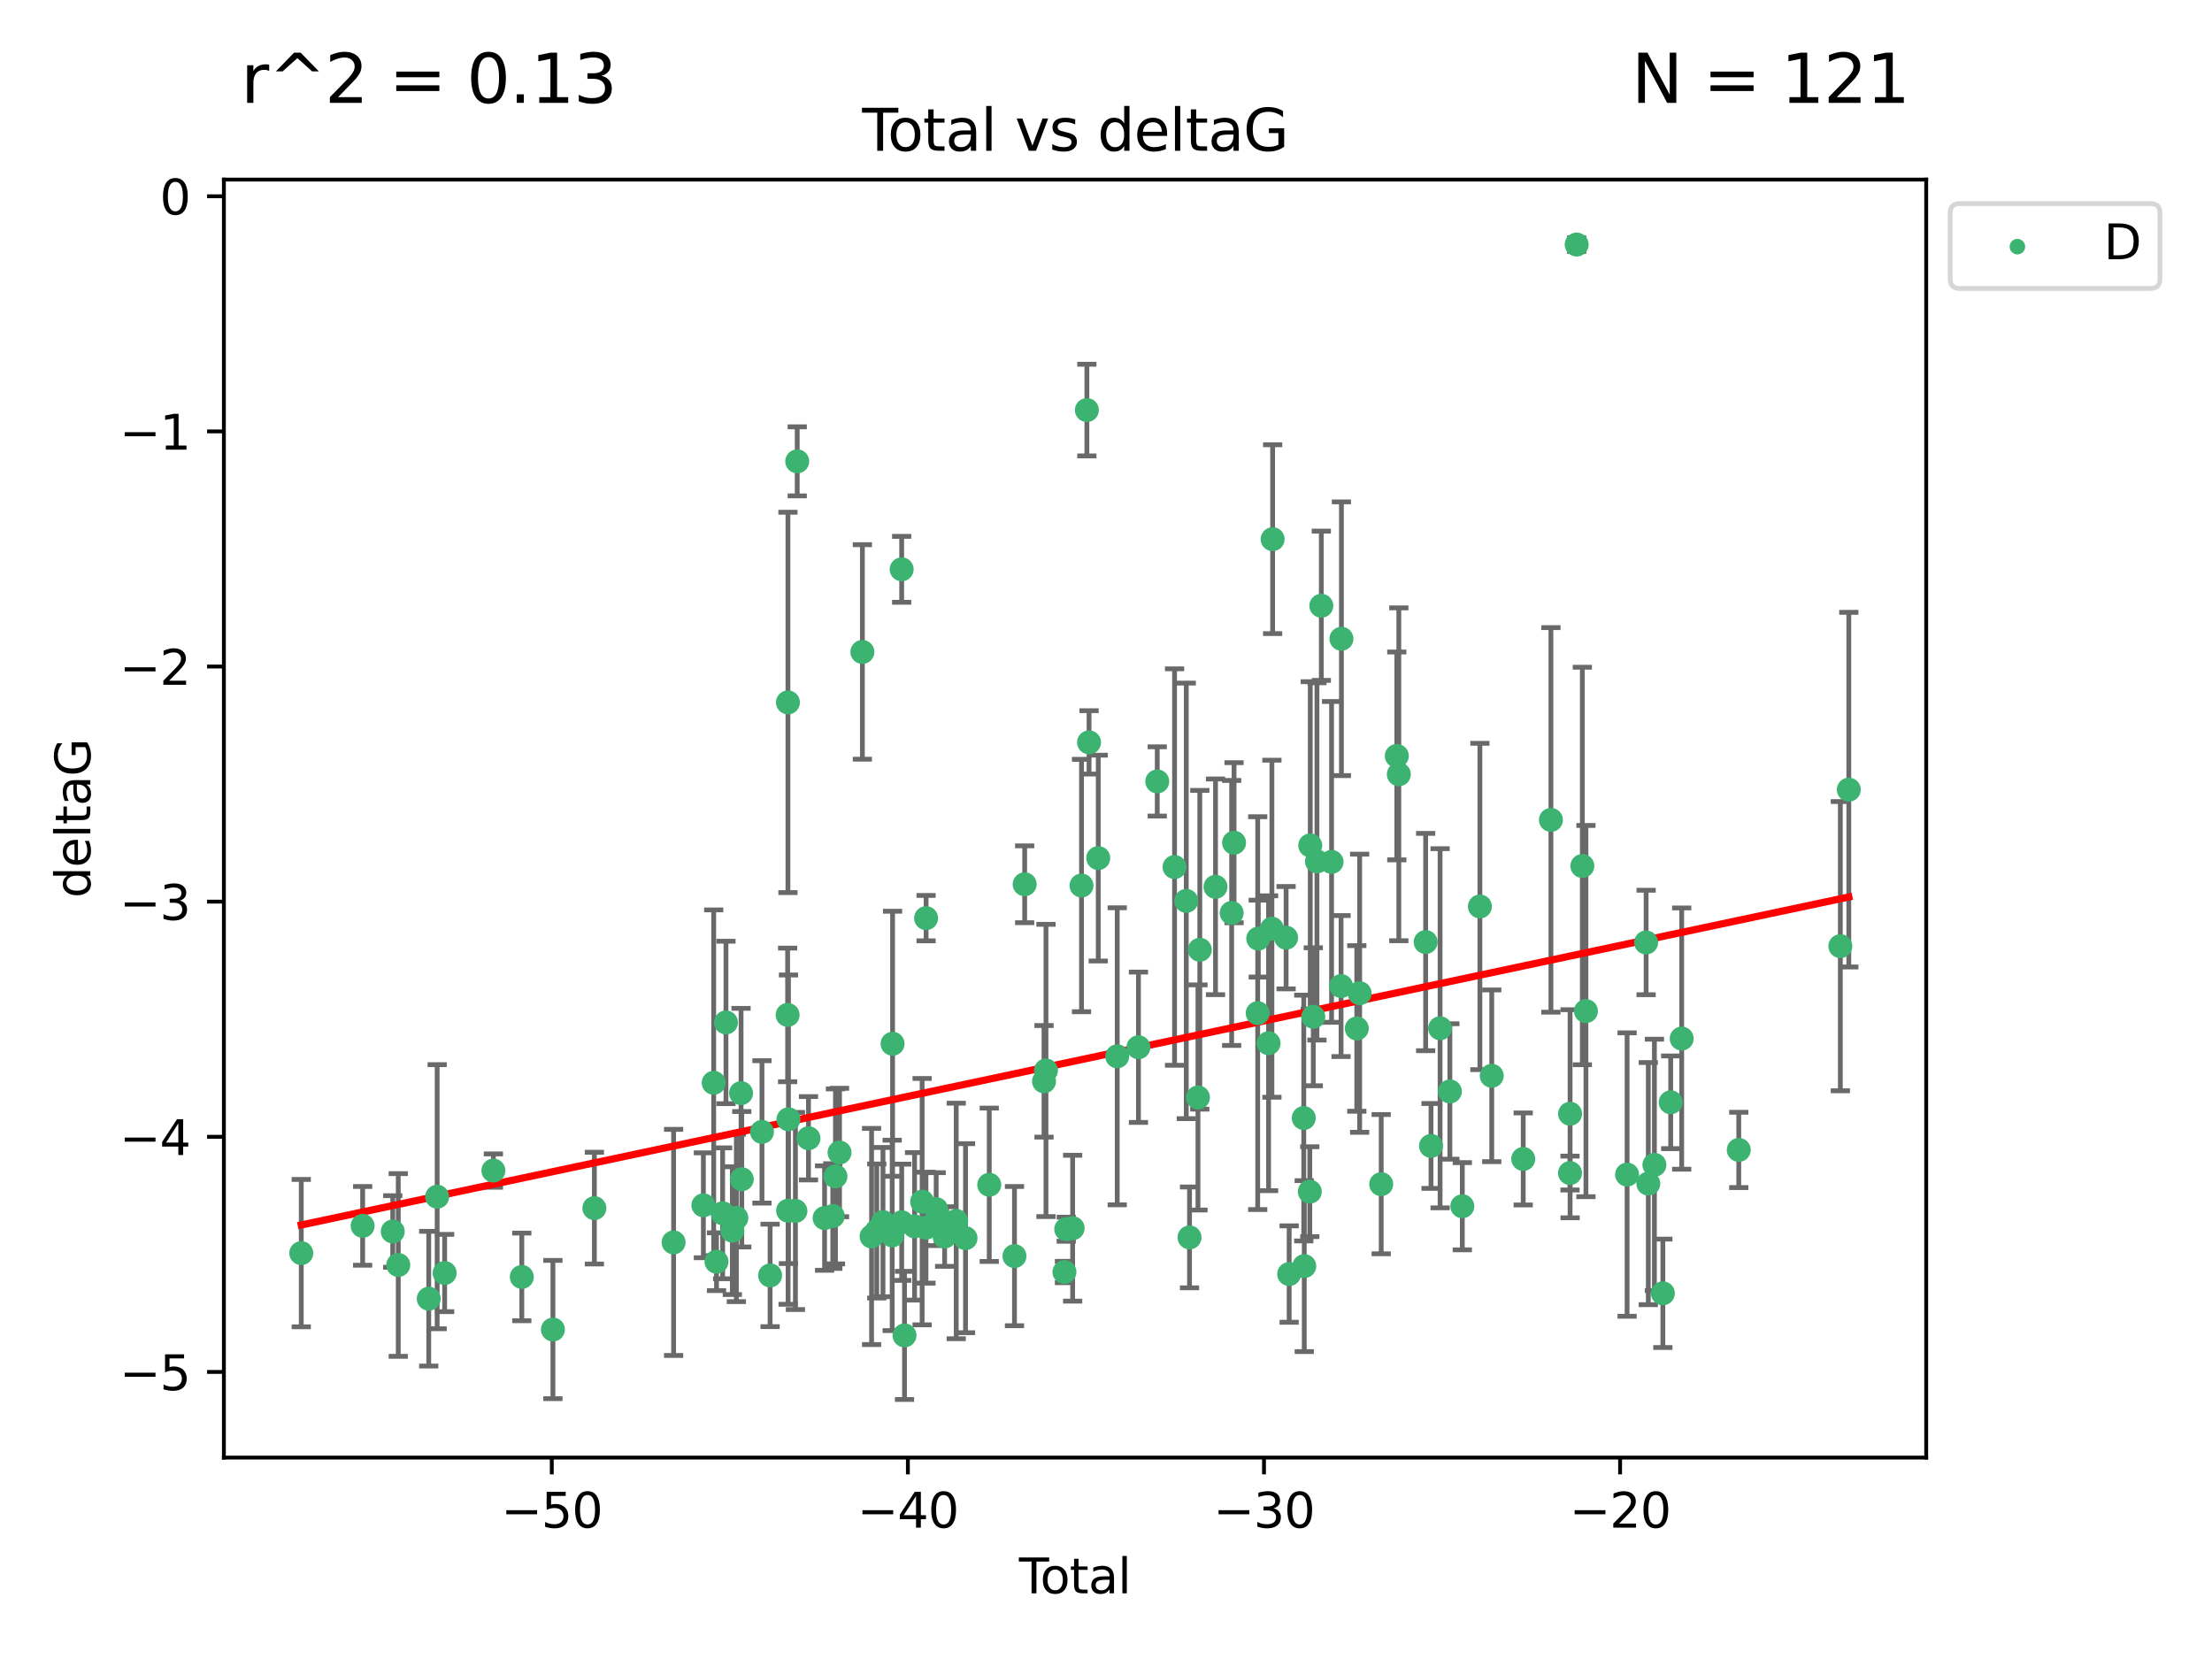 <?xml version="1.0" encoding="utf-8" standalone="no"?>
<!DOCTYPE svg PUBLIC "-//W3C//DTD SVG 1.1//EN"
  "http://www.w3.org/Graphics/SVG/1.1/DTD/svg11.dtd">
<svg xmlns:xlink="http://www.w3.org/1999/xlink" width="460.8pt" height="345.6pt" viewBox="0 0 460.8 345.6" xmlns="http://www.w3.org/2000/svg" version="1.1">
 <defs>
  <style type="text/css">*{stroke-linejoin: round; stroke-linecap: butt}</style>
 </defs>
 <g id="figure_1">
  <g id="patch_1">
   <path d="M 0 345.6 
L 460.8 345.6 
L 460.8 0 
L 0 0 
z
" style="fill: #ffffff"/>
  </g>
  <g id="axes_1">
   <g id="patch_2">
    <path d="M 46.64 303.64 
L 401.26 303.64 
L 401.26 37.411 
L 46.64 37.411 
z
" style="fill: #ffffff"/>
   </g>
   <g id="PathCollection_1">
    <defs>
     <path id="m56ec7fbd5c" d="M 0 1.118 
C 0.297 1.118 0.581 1 0.791 0.791 
C 1 0.581 1.118 0.297 1.118 0 
C 1.118 -0.297 1 -0.581 0.791 -0.791 
C 0.581 -1 0.297 -1.118 0 -1.118 
C -0.297 -1.118 -0.581 -1 -0.791 -0.791 
C -1 -0.581 -1.118 -0.297 -1.118 0 
C -1.118 0.297 -1 0.581 -0.791 0.791 
C -0.581 1 -0.297 1.118 0 1.118 
z
" style="stroke: #3cb371"/>
    </defs>
    <g clip-path="url(#pbe4cc958df)">
     <use xlink:href="#m56ec7fbd5c" x="62.759" y="261.05" style="fill: #3cb371; stroke: #3cb371"/>
     <use xlink:href="#m56ec7fbd5c" x="75.546" y="255.368" style="fill: #3cb371; stroke: #3cb371"/>
     <use xlink:href="#m56ec7fbd5c" x="81.817" y="256.538" style="fill: #3cb371; stroke: #3cb371"/>
     <use xlink:href="#m56ec7fbd5c" x="82.965" y="263.519" style="fill: #3cb371; stroke: #3cb371"/>
     <use xlink:href="#m56ec7fbd5c" x="89.317" y="270.54" style="fill: #3cb371; stroke: #3cb371"/>
     <use xlink:href="#m56ec7fbd5c" x="91.068" y="249.296" style="fill: #3cb371; stroke: #3cb371"/>
     <use xlink:href="#m56ec7fbd5c" x="92.627" y="265.193" style="fill: #3cb371; stroke: #3cb371"/>
     <use xlink:href="#m56ec7fbd5c" x="102.785" y="243.848" style="fill: #3cb371; stroke: #3cb371"/>
     <use xlink:href="#m56ec7fbd5c" x="108.702" y="266.006" style="fill: #3cb371; stroke: #3cb371"/>
     <use xlink:href="#m56ec7fbd5c" x="115.184" y="276.965" style="fill: #3cb371; stroke: #3cb371"/>
     <use xlink:href="#m56ec7fbd5c" x="123.82" y="251.676" style="fill: #3cb371; stroke: #3cb371"/>
     <use xlink:href="#m56ec7fbd5c" x="140.325" y="258.816" style="fill: #3cb371; stroke: #3cb371"/>
     <use xlink:href="#m56ec7fbd5c" x="146.527" y="251.085" style="fill: #3cb371; stroke: #3cb371"/>
     <use xlink:href="#m56ec7fbd5c" x="148.675" y="225.566" style="fill: #3cb371; stroke: #3cb371"/>
     <use xlink:href="#m56ec7fbd5c" x="149.26" y="262.839" style="fill: #3cb371; stroke: #3cb371"/>
     <use xlink:href="#m56ec7fbd5c" x="150.538" y="252.75" style="fill: #3cb371; stroke: #3cb371"/>
     <use xlink:href="#m56ec7fbd5c" x="151.232" y="212.996" style="fill: #3cb371; stroke: #3cb371"/>
     <use xlink:href="#m56ec7fbd5c" x="152.56" y="256.365" style="fill: #3cb371; stroke: #3cb371"/>
     <use xlink:href="#m56ec7fbd5c" x="153.399" y="253.714" style="fill: #3cb371; stroke: #3cb371"/>
     <use xlink:href="#m56ec7fbd5c" x="154.375" y="227.722" style="fill: #3cb371; stroke: #3cb371"/>
     <use xlink:href="#m56ec7fbd5c" x="154.523" y="245.657" style="fill: #3cb371; stroke: #3cb371"/>
     <use xlink:href="#m56ec7fbd5c" x="158.732" y="235.793" style="fill: #3cb371; stroke: #3cb371"/>
     <use xlink:href="#m56ec7fbd5c" x="160.426" y="265.693" style="fill: #3cb371; stroke: #3cb371"/>
     <use xlink:href="#m56ec7fbd5c" x="164.076" y="211.425" style="fill: #3cb371; stroke: #3cb371"/>
     <use xlink:href="#m56ec7fbd5c" x="164.143" y="146.325" style="fill: #3cb371; stroke: #3cb371"/>
     <use xlink:href="#m56ec7fbd5c" x="164.178" y="252.209" style="fill: #3cb371; stroke: #3cb371"/>
     <use xlink:href="#m56ec7fbd5c" x="164.251" y="233.166" style="fill: #3cb371; stroke: #3cb371"/>
     <use xlink:href="#m56ec7fbd5c" x="165.699" y="252.263" style="fill: #3cb371; stroke: #3cb371"/>
     <use xlink:href="#m56ec7fbd5c" x="166.076" y="96.109" style="fill: #3cb371; stroke: #3cb371"/>
     <use xlink:href="#m56ec7fbd5c" x="168.422" y="237.117" style="fill: #3cb371; stroke: #3cb371"/>
     <use xlink:href="#m56ec7fbd5c" x="171.777" y="253.744" style="fill: #3cb371; stroke: #3cb371"/>
     <use xlink:href="#m56ec7fbd5c" x="173.485" y="253.329" style="fill: #3cb371; stroke: #3cb371"/>
     <use xlink:href="#m56ec7fbd5c" x="174.043" y="245.064" style="fill: #3cb371; stroke: #3cb371"/>
     <use xlink:href="#m56ec7fbd5c" x="174.889" y="240.09" style="fill: #3cb371; stroke: #3cb371"/>
     <use xlink:href="#m56ec7fbd5c" x="179.648" y="135.81" style="fill: #3cb371; stroke: #3cb371"/>
     <use xlink:href="#m56ec7fbd5c" x="181.565" y="257.576" style="fill: #3cb371; stroke: #3cb371"/>
     <use xlink:href="#m56ec7fbd5c" x="182.646" y="256.439" style="fill: #3cb371; stroke: #3cb371"/>
     <use xlink:href="#m56ec7fbd5c" x="183.941" y="254.584" style="fill: #3cb371; stroke: #3cb371"/>
     <use xlink:href="#m56ec7fbd5c" x="185.859" y="257.352" style="fill: #3cb371; stroke: #3cb371"/>
     <use xlink:href="#m56ec7fbd5c" x="185.938" y="217.435" style="fill: #3cb371; stroke: #3cb371"/>
     <use xlink:href="#m56ec7fbd5c" x="187.834" y="118.6" style="fill: #3cb371; stroke: #3cb371"/>
     <use xlink:href="#m56ec7fbd5c" x="187.844" y="254.623" style="fill: #3cb371; stroke: #3cb371"/>
     <use xlink:href="#m56ec7fbd5c" x="188.425" y="278.191" style="fill: #3cb371; stroke: #3cb371"/>
     <use xlink:href="#m56ec7fbd5c" x="190.522" y="255.468" style="fill: #3cb371; stroke: #3cb371"/>
     <use xlink:href="#m56ec7fbd5c" x="192.097" y="250.327" style="fill: #3cb371; stroke: #3cb371"/>
     <use xlink:href="#m56ec7fbd5c" x="192.895" y="255.746" style="fill: #3cb371; stroke: #3cb371"/>
     <use xlink:href="#m56ec7fbd5c" x="192.921" y="191.267" style="fill: #3cb371; stroke: #3cb371"/>
     <use xlink:href="#m56ec7fbd5c" x="195.025" y="251.886" style="fill: #3cb371; stroke: #3cb371"/>
     <use xlink:href="#m56ec7fbd5c" x="195.712" y="253.858" style="fill: #3cb371; stroke: #3cb371"/>
     <use xlink:href="#m56ec7fbd5c" x="196.782" y="257.591" style="fill: #3cb371; stroke: #3cb371"/>
     <use xlink:href="#m56ec7fbd5c" x="199.199" y="254.349" style="fill: #3cb371; stroke: #3cb371"/>
     <use xlink:href="#m56ec7fbd5c" x="201.137" y="257.935" style="fill: #3cb371; stroke: #3cb371"/>
     <use xlink:href="#m56ec7fbd5c" x="206.079" y="246.808" style="fill: #3cb371; stroke: #3cb371"/>
     <use xlink:href="#m56ec7fbd5c" x="211.335" y="261.668" style="fill: #3cb371; stroke: #3cb371"/>
     <use xlink:href="#m56ec7fbd5c" x="213.458" y="184.21" style="fill: #3cb371; stroke: #3cb371"/>
     <use xlink:href="#m56ec7fbd5c" x="217.487" y="225.26" style="fill: #3cb371; stroke: #3cb371"/>
     <use xlink:href="#m56ec7fbd5c" x="217.894" y="222.993" style="fill: #3cb371; stroke: #3cb371"/>
     <use xlink:href="#m56ec7fbd5c" x="221.743" y="264.984" style="fill: #3cb371; stroke: #3cb371"/>
     <use xlink:href="#m56ec7fbd5c" x="222.117" y="256.065" style="fill: #3cb371; stroke: #3cb371"/>
     <use xlink:href="#m56ec7fbd5c" x="223.452" y="255.854" style="fill: #3cb371; stroke: #3cb371"/>
     <use xlink:href="#m56ec7fbd5c" x="225.298" y="184.474" style="fill: #3cb371; stroke: #3cb371"/>
     <use xlink:href="#m56ec7fbd5c" x="226.416" y="85.426" style="fill: #3cb371; stroke: #3cb371"/>
     <use xlink:href="#m56ec7fbd5c" x="226.87" y="154.65" style="fill: #3cb371; stroke: #3cb371"/>
     <use xlink:href="#m56ec7fbd5c" x="228.786" y="178.754" style="fill: #3cb371; stroke: #3cb371"/>
     <use xlink:href="#m56ec7fbd5c" x="232.739" y="220.05" style="fill: #3cb371; stroke: #3cb371"/>
     <use xlink:href="#m56ec7fbd5c" x="237.16" y="218.163" style="fill: #3cb371; stroke: #3cb371"/>
     <use xlink:href="#m56ec7fbd5c" x="241.075" y="162.788" style="fill: #3cb371; stroke: #3cb371"/>
     <use xlink:href="#m56ec7fbd5c" x="244.681" y="180.62" style="fill: #3cb371; stroke: #3cb371"/>
     <use xlink:href="#m56ec7fbd5c" x="247.122" y="187.67" style="fill: #3cb371; stroke: #3cb371"/>
     <use xlink:href="#m56ec7fbd5c" x="247.801" y="257.776" style="fill: #3cb371; stroke: #3cb371"/>
     <use xlink:href="#m56ec7fbd5c" x="249.557" y="228.618" style="fill: #3cb371; stroke: #3cb371"/>
     <use xlink:href="#m56ec7fbd5c" x="249.941" y="197.855" style="fill: #3cb371; stroke: #3cb371"/>
     <use xlink:href="#m56ec7fbd5c" x="253.215" y="184.741" style="fill: #3cb371; stroke: #3cb371"/>
     <use xlink:href="#m56ec7fbd5c" x="256.577" y="190.185" style="fill: #3cb371; stroke: #3cb371"/>
     <use xlink:href="#m56ec7fbd5c" x="257.077" y="175.554" style="fill: #3cb371; stroke: #3cb371"/>
     <use xlink:href="#m56ec7fbd5c" x="262.003" y="211.054" style="fill: #3cb371; stroke: #3cb371"/>
     <use xlink:href="#m56ec7fbd5c" x="262.117" y="195.528" style="fill: #3cb371; stroke: #3cb371"/>
     <use xlink:href="#m56ec7fbd5c" x="264.268" y="217.325" style="fill: #3cb371; stroke: #3cb371"/>
     <use xlink:href="#m56ec7fbd5c" x="264.961" y="193.467" style="fill: #3cb371; stroke: #3cb371"/>
     <use xlink:href="#m56ec7fbd5c" x="265.113" y="112.322" style="fill: #3cb371; stroke: #3cb371"/>
     <use xlink:href="#m56ec7fbd5c" x="267.919" y="195.339" style="fill: #3cb371; stroke: #3cb371"/>
     <use xlink:href="#m56ec7fbd5c" x="268.557" y="265.408" style="fill: #3cb371; stroke: #3cb371"/>
     <use xlink:href="#m56ec7fbd5c" x="271.599" y="232.91" style="fill: #3cb371; stroke: #3cb371"/>
     <use xlink:href="#m56ec7fbd5c" x="271.703" y="263.755" style="fill: #3cb371; stroke: #3cb371"/>
     <use xlink:href="#m56ec7fbd5c" x="272.855" y="248.247" style="fill: #3cb371; stroke: #3cb371"/>
     <use xlink:href="#m56ec7fbd5c" x="272.95" y="176.116" style="fill: #3cb371; stroke: #3cb371"/>
     <use xlink:href="#m56ec7fbd5c" x="273.582" y="211.81" style="fill: #3cb371; stroke: #3cb371"/>
     <use xlink:href="#m56ec7fbd5c" x="274.346" y="179.448" style="fill: #3cb371; stroke: #3cb371"/>
     <use xlink:href="#m56ec7fbd5c" x="275.254" y="126.19" style="fill: #3cb371; stroke: #3cb371"/>
     <use xlink:href="#m56ec7fbd5c" x="277.391" y="179.551" style="fill: #3cb371; stroke: #3cb371"/>
     <use xlink:href="#m56ec7fbd5c" x="279.368" y="205.413" style="fill: #3cb371; stroke: #3cb371"/>
     <use xlink:href="#m56ec7fbd5c" x="279.444" y="133.065" style="fill: #3cb371; stroke: #3cb371"/>
     <use xlink:href="#m56ec7fbd5c" x="282.645" y="214.246" style="fill: #3cb371; stroke: #3cb371"/>
     <use xlink:href="#m56ec7fbd5c" x="283.239" y="206.91" style="fill: #3cb371; stroke: #3cb371"/>
     <use xlink:href="#m56ec7fbd5c" x="287.729" y="246.684" style="fill: #3cb371; stroke: #3cb371"/>
     <use xlink:href="#m56ec7fbd5c" x="290.981" y="157.472" style="fill: #3cb371; stroke: #3cb371"/>
     <use xlink:href="#m56ec7fbd5c" x="291.401" y="161.3" style="fill: #3cb371; stroke: #3cb371"/>
     <use xlink:href="#m56ec7fbd5c" x="296.989" y="196.245" style="fill: #3cb371; stroke: #3cb371"/>
     <use xlink:href="#m56ec7fbd5c" x="298.108" y="238.721" style="fill: #3cb371; stroke: #3cb371"/>
     <use xlink:href="#m56ec7fbd5c" x="299.997" y="214.205" style="fill: #3cb371; stroke: #3cb371"/>
     <use xlink:href="#m56ec7fbd5c" x="302.034" y="227.372" style="fill: #3cb371; stroke: #3cb371"/>
     <use xlink:href="#m56ec7fbd5c" x="304.627" y="251.283" style="fill: #3cb371; stroke: #3cb371"/>
     <use xlink:href="#m56ec7fbd5c" x="308.291" y="188.834" style="fill: #3cb371; stroke: #3cb371"/>
     <use xlink:href="#m56ec7fbd5c" x="310.758" y="224.108" style="fill: #3cb371; stroke: #3cb371"/>
     <use xlink:href="#m56ec7fbd5c" x="317.315" y="241.431" style="fill: #3cb371; stroke: #3cb371"/>
     <use xlink:href="#m56ec7fbd5c" x="323.085" y="170.802" style="fill: #3cb371; stroke: #3cb371"/>
     <use xlink:href="#m56ec7fbd5c" x="327.063" y="244.371" style="fill: #3cb371; stroke: #3cb371"/>
     <use xlink:href="#m56ec7fbd5c" x="327.076" y="232.017" style="fill: #3cb371; stroke: #3cb371"/>
     <use xlink:href="#m56ec7fbd5c" x="328.45" y="50.942" style="fill: #3cb371; stroke: #3cb371"/>
     <use xlink:href="#m56ec7fbd5c" x="329.63" y="180.399" style="fill: #3cb371; stroke: #3cb371"/>
     <use xlink:href="#m56ec7fbd5c" x="330.381" y="210.624" style="fill: #3cb371; stroke: #3cb371"/>
     <use xlink:href="#m56ec7fbd5c" x="338.953" y="244.684" style="fill: #3cb371; stroke: #3cb371"/>
     <use xlink:href="#m56ec7fbd5c" x="342.916" y="196.334" style="fill: #3cb371; stroke: #3cb371"/>
     <use xlink:href="#m56ec7fbd5c" x="343.372" y="246.567" style="fill: #3cb371; stroke: #3cb371"/>
     <use xlink:href="#m56ec7fbd5c" x="344.645" y="242.662" style="fill: #3cb371; stroke: #3cb371"/>
     <use xlink:href="#m56ec7fbd5c" x="346.404" y="269.421" style="fill: #3cb371; stroke: #3cb371"/>
     <use xlink:href="#m56ec7fbd5c" x="348.038" y="229.627" style="fill: #3cb371; stroke: #3cb371"/>
     <use xlink:href="#m56ec7fbd5c" x="350.329" y="216.352" style="fill: #3cb371; stroke: #3cb371"/>
     <use xlink:href="#m56ec7fbd5c" x="362.217" y="239.55" style="fill: #3cb371; stroke: #3cb371"/>
     <use xlink:href="#m56ec7fbd5c" x="383.377" y="197.101" style="fill: #3cb371; stroke: #3cb371"/>
     <use xlink:href="#m56ec7fbd5c" x="385.141" y="164.5" style="fill: #3cb371; stroke: #3cb371"/>
    </g>
   </g>
   <g id="matplotlib.axis_1">
    <g id="xtick_1">
     <g id="line2d_1">
      <defs>
       <path id="mde8dcc1c8b" d="M 0 0 
L 0 3.5 
" style="stroke: #000000; stroke-width: 0.8"/>
      </defs>
      <g>
       <use xlink:href="#mde8dcc1c8b" x="114.945" y="303.64" style="stroke: #000000; stroke-width: 0.8"/>
      </g>
     </g>
     <g id="text_1">
      <!-- −50 -->
      <g transform="translate(104.393 318.238)scale(0.1 -0.1)">
       <defs>
        <path id="DejaVuSans-2212" d="M 678 2272 
L 4684 2272 
L 4684 1741 
L 678 1741 
L 678 2272 
z
" transform="scale(0.016)"/>
        <path id="DejaVuSans-35" d="M 691 4666 
L 3169 4666 
L 3169 4134 
L 1269 4134 
L 1269 2991 
Q 1406 3038 1543 3061 
Q 1681 3084 1819 3084 
Q 2600 3084 3056 2656 
Q 3513 2228 3513 1497 
Q 3513 744 3044 326 
Q 2575 -91 1722 -91 
Q 1428 -91 1123 -41 
Q 819 9 494 109 
L 494 744 
Q 775 591 1075 516 
Q 1375 441 1709 441 
Q 2250 441 2565 725 
Q 2881 1009 2881 1497 
Q 2881 1984 2565 2268 
Q 2250 2553 1709 2553 
Q 1456 2553 1204 2497 
Q 953 2441 691 2322 
L 691 4666 
z
" transform="scale(0.016)"/>
        <path id="DejaVuSans-30" d="M 2034 4250 
Q 1547 4250 1301 3770 
Q 1056 3291 1056 2328 
Q 1056 1369 1301 889 
Q 1547 409 2034 409 
Q 2525 409 2770 889 
Q 3016 1369 3016 2328 
Q 3016 3291 2770 3770 
Q 2525 4250 2034 4250 
z
M 2034 4750 
Q 2819 4750 3233 4129 
Q 3647 3509 3647 2328 
Q 3647 1150 3233 529 
Q 2819 -91 2034 -91 
Q 1250 -91 836 529 
Q 422 1150 422 2328 
Q 422 3509 836 4129 
Q 1250 4750 2034 4750 
z
" transform="scale(0.016)"/>
       </defs>
       <use xlink:href="#DejaVuSans-2212"/>
       <use xlink:href="#DejaVuSans-35" x="83.789"/>
       <use xlink:href="#DejaVuSans-30" x="147.412"/>
      </g>
     </g>
    </g>
    <g id="xtick_2">
     <g id="line2d_2">
      <g>
       <use xlink:href="#mde8dcc1c8b" x="189.129" y="303.64" style="stroke: #000000; stroke-width: 0.8"/>
      </g>
     </g>
     <g id="text_2">
      <!-- −40 -->
      <g transform="translate(178.577 318.238)scale(0.1 -0.1)">
       <defs>
        <path id="DejaVuSans-34" d="M 2419 4116 
L 825 1625 
L 2419 1625 
L 2419 4116 
z
M 2253 4666 
L 3047 4666 
L 3047 1625 
L 3713 1625 
L 3713 1100 
L 3047 1100 
L 3047 0 
L 2419 0 
L 2419 1100 
L 313 1100 
L 313 1709 
L 2253 4666 
z
" transform="scale(0.016)"/>
       </defs>
       <use xlink:href="#DejaVuSans-2212"/>
       <use xlink:href="#DejaVuSans-34" x="83.789"/>
       <use xlink:href="#DejaVuSans-30" x="147.412"/>
      </g>
     </g>
    </g>
    <g id="xtick_3">
     <g id="line2d_3">
      <g>
       <use xlink:href="#mde8dcc1c8b" x="263.313" y="303.64" style="stroke: #000000; stroke-width: 0.8"/>
      </g>
     </g>
     <g id="text_3">
      <!-- −30 -->
      <g transform="translate(252.761 318.238)scale(0.1 -0.1)">
       <defs>
        <path id="DejaVuSans-33" d="M 2597 2516 
Q 3050 2419 3304 2112 
Q 3559 1806 3559 1356 
Q 3559 666 3084 287 
Q 2609 -91 1734 -91 
Q 1441 -91 1130 -33 
Q 819 25 488 141 
L 488 750 
Q 750 597 1062 519 
Q 1375 441 1716 441 
Q 2309 441 2620 675 
Q 2931 909 2931 1356 
Q 2931 1769 2642 2001 
Q 2353 2234 1838 2234 
L 1294 2234 
L 1294 2753 
L 1863 2753 
Q 2328 2753 2575 2939 
Q 2822 3125 2822 3475 
Q 2822 3834 2567 4026 
Q 2313 4219 1838 4219 
Q 1578 4219 1281 4162 
Q 984 4106 628 3988 
L 628 4550 
Q 988 4650 1302 4700 
Q 1616 4750 1894 4750 
Q 2613 4750 3031 4423 
Q 3450 4097 3450 3541 
Q 3450 3153 3228 2886 
Q 3006 2619 2597 2516 
z
" transform="scale(0.016)"/>
       </defs>
       <use xlink:href="#DejaVuSans-2212"/>
       <use xlink:href="#DejaVuSans-33" x="83.789"/>
       <use xlink:href="#DejaVuSans-30" x="147.412"/>
      </g>
     </g>
    </g>
    <g id="xtick_4">
     <g id="line2d_4">
      <g>
       <use xlink:href="#mde8dcc1c8b" x="337.497" y="303.64" style="stroke: #000000; stroke-width: 0.8"/>
      </g>
     </g>
     <g id="text_4">
      <!-- −20 -->
      <g transform="translate(326.945 318.238)scale(0.1 -0.1)">
       <defs>
        <path id="DejaVuSans-32" d="M 1228 531 
L 3431 531 
L 3431 0 
L 469 0 
L 469 531 
Q 828 903 1448 1529 
Q 2069 2156 2228 2338 
Q 2531 2678 2651 2914 
Q 2772 3150 2772 3378 
Q 2772 3750 2511 3984 
Q 2250 4219 1831 4219 
Q 1534 4219 1204 4116 
Q 875 4013 500 3803 
L 500 4441 
Q 881 4594 1212 4672 
Q 1544 4750 1819 4750 
Q 2544 4750 2975 4387 
Q 3406 4025 3406 3419 
Q 3406 3131 3298 2873 
Q 3191 2616 2906 2266 
Q 2828 2175 2409 1742 
Q 1991 1309 1228 531 
z
" transform="scale(0.016)"/>
       </defs>
       <use xlink:href="#DejaVuSans-2212"/>
       <use xlink:href="#DejaVuSans-32" x="83.789"/>
       <use xlink:href="#DejaVuSans-30" x="147.412"/>
      </g>
     </g>
    </g>
    <g id="text_5">
     <!-- Total -->
     <g transform="translate(212.273 331.917)scale(0.1 -0.1)">
      <defs>
       <path id="DejaVuSans-54" d="M -19 4666 
L 3928 4666 
L 3928 4134 
L 2272 4134 
L 2272 0 
L 1638 0 
L 1638 4134 
L -19 4134 
L -19 4666 
z
" transform="scale(0.016)"/>
       <path id="DejaVuSans-6f" d="M 1959 3097 
Q 1497 3097 1228 2736 
Q 959 2375 959 1747 
Q 959 1119 1226 758 
Q 1494 397 1959 397 
Q 2419 397 2687 759 
Q 2956 1122 2956 1747 
Q 2956 2369 2687 2733 
Q 2419 3097 1959 3097 
z
M 1959 3584 
Q 2709 3584 3137 3096 
Q 3566 2609 3566 1747 
Q 3566 888 3137 398 
Q 2709 -91 1959 -91 
Q 1206 -91 779 398 
Q 353 888 353 1747 
Q 353 2609 779 3096 
Q 1206 3584 1959 3584 
z
" transform="scale(0.016)"/>
       <path id="DejaVuSans-74" d="M 1172 4494 
L 1172 3500 
L 2356 3500 
L 2356 3053 
L 1172 3053 
L 1172 1153 
Q 1172 725 1289 603 
Q 1406 481 1766 481 
L 2356 481 
L 2356 0 
L 1766 0 
Q 1100 0 847 248 
Q 594 497 594 1153 
L 594 3053 
L 172 3053 
L 172 3500 
L 594 3500 
L 594 4494 
L 1172 4494 
z
" transform="scale(0.016)"/>
       <path id="DejaVuSans-61" d="M 2194 1759 
Q 1497 1759 1228 1600 
Q 959 1441 959 1056 
Q 959 750 1161 570 
Q 1363 391 1709 391 
Q 2188 391 2477 730 
Q 2766 1069 2766 1631 
L 2766 1759 
L 2194 1759 
z
M 3341 1997 
L 3341 0 
L 2766 0 
L 2766 531 
Q 2569 213 2275 61 
Q 1981 -91 1556 -91 
Q 1019 -91 701 211 
Q 384 513 384 1019 
Q 384 1609 779 1909 
Q 1175 2209 1959 2209 
L 2766 2209 
L 2766 2266 
Q 2766 2663 2505 2880 
Q 2244 3097 1772 3097 
Q 1472 3097 1187 3025 
Q 903 2953 641 2809 
L 641 3341 
Q 956 3463 1253 3523 
Q 1550 3584 1831 3584 
Q 2591 3584 2966 3190 
Q 3341 2797 3341 1997 
z
" transform="scale(0.016)"/>
       <path id="DejaVuSans-6c" d="M 603 4863 
L 1178 4863 
L 1178 0 
L 603 0 
L 603 4863 
z
" transform="scale(0.016)"/>
      </defs>
      <use xlink:href="#DejaVuSans-54"/>
      <use xlink:href="#DejaVuSans-6f" x="44.084"/>
      <use xlink:href="#DejaVuSans-74" x="105.266"/>
      <use xlink:href="#DejaVuSans-61" x="144.475"/>
      <use xlink:href="#DejaVuSans-6c" x="205.754"/>
     </g>
    </g>
   </g>
   <g id="matplotlib.axis_2">
    <g id="ytick_1">
     <g id="line2d_5">
      <defs>
       <path id="meb512fd975" d="M 0 0 
L -3.5 0 
" style="stroke: #000000; stroke-width: 0.8"/>
      </defs>
      <g>
       <use xlink:href="#meb512fd975" x="46.64" y="285.796" style="stroke: #000000; stroke-width: 0.8"/>
      </g>
     </g>
     <g id="text_6">
      <!-- −5 -->
      <g transform="translate(24.898 289.595)scale(0.1 -0.1)">
       <use xlink:href="#DejaVuSans-2212"/>
       <use xlink:href="#DejaVuSans-35" x="83.789"/>
      </g>
     </g>
    </g>
    <g id="ytick_2">
     <g id="line2d_6">
      <g>
       <use xlink:href="#meb512fd975" x="46.64" y="236.814" style="stroke: #000000; stroke-width: 0.8"/>
      </g>
     </g>
     <g id="text_7">
      <!-- −4 -->
      <g transform="translate(24.898 240.613)scale(0.1 -0.1)">
       <use xlink:href="#DejaVuSans-2212"/>
       <use xlink:href="#DejaVuSans-34" x="83.789"/>
      </g>
     </g>
    </g>
    <g id="ytick_3">
     <g id="line2d_7">
      <g>
       <use xlink:href="#meb512fd975" x="46.64" y="187.831" style="stroke: #000000; stroke-width: 0.8"/>
      </g>
     </g>
     <g id="text_8">
      <!-- −3 -->
      <g transform="translate(24.898 191.631)scale(0.1 -0.1)">
       <use xlink:href="#DejaVuSans-2212"/>
       <use xlink:href="#DejaVuSans-33" x="83.789"/>
      </g>
     </g>
    </g>
    <g id="ytick_4">
     <g id="line2d_8">
      <g>
       <use xlink:href="#meb512fd975" x="46.64" y="138.849" style="stroke: #000000; stroke-width: 0.8"/>
      </g>
     </g>
     <g id="text_9">
      <!-- −2 -->
      <g transform="translate(24.898 142.648)scale(0.1 -0.1)">
       <use xlink:href="#DejaVuSans-2212"/>
       <use xlink:href="#DejaVuSans-32" x="83.789"/>
      </g>
     </g>
    </g>
    <g id="ytick_5">
     <g id="line2d_9">
      <g>
       <use xlink:href="#meb512fd975" x="46.64" y="89.867" style="stroke: #000000; stroke-width: 0.8"/>
      </g>
     </g>
     <g id="text_10">
      <!-- −1 -->
      <g transform="translate(24.898 93.666)scale(0.1 -0.1)">
       <defs>
        <path id="DejaVuSans-31" d="M 794 531 
L 1825 531 
L 1825 4091 
L 703 3866 
L 703 4441 
L 1819 4666 
L 2450 4666 
L 2450 531 
L 3481 531 
L 3481 0 
L 794 0 
L 794 531 
z
" transform="scale(0.016)"/>
       </defs>
       <use xlink:href="#DejaVuSans-2212"/>
       <use xlink:href="#DejaVuSans-31" x="83.789"/>
      </g>
     </g>
    </g>
    <g id="ytick_6">
     <g id="line2d_10">
      <g>
       <use xlink:href="#meb512fd975" x="46.64" y="40.885" style="stroke: #000000; stroke-width: 0.8"/>
      </g>
     </g>
     <g id="text_11">
      <!-- 0 -->
      <g transform="translate(33.278 44.684)scale(0.1 -0.1)">
       <use xlink:href="#DejaVuSans-30"/>
      </g>
     </g>
    </g>
    <g id="text_12">
     <!-- deltaG -->
     <g transform="translate(18.818 187.064)rotate(-90)scale(0.1 -0.1)">
      <defs>
       <path id="DejaVuSans-64" d="M 2906 2969 
L 2906 4863 
L 3481 4863 
L 3481 0 
L 2906 0 
L 2906 525 
Q 2725 213 2448 61 
Q 2172 -91 1784 -91 
Q 1150 -91 751 415 
Q 353 922 353 1747 
Q 353 2572 751 3078 
Q 1150 3584 1784 3584 
Q 2172 3584 2448 3432 
Q 2725 3281 2906 2969 
z
M 947 1747 
Q 947 1113 1208 752 
Q 1469 391 1925 391 
Q 2381 391 2643 752 
Q 2906 1113 2906 1747 
Q 2906 2381 2643 2742 
Q 2381 3103 1925 3103 
Q 1469 3103 1208 2742 
Q 947 2381 947 1747 
z
" transform="scale(0.016)"/>
       <path id="DejaVuSans-65" d="M 3597 1894 
L 3597 1613 
L 953 1613 
Q 991 1019 1311 708 
Q 1631 397 2203 397 
Q 2534 397 2845 478 
Q 3156 559 3463 722 
L 3463 178 
Q 3153 47 2828 -22 
Q 2503 -91 2169 -91 
Q 1331 -91 842 396 
Q 353 884 353 1716 
Q 353 2575 817 3079 
Q 1281 3584 2069 3584 
Q 2775 3584 3186 3129 
Q 3597 2675 3597 1894 
z
M 3022 2063 
Q 3016 2534 2758 2815 
Q 2500 3097 2075 3097 
Q 1594 3097 1305 2825 
Q 1016 2553 972 2059 
L 3022 2063 
z
" transform="scale(0.016)"/>
       <path id="DejaVuSans-47" d="M 3809 666 
L 3809 1919 
L 2778 1919 
L 2778 2438 
L 4434 2438 
L 4434 434 
Q 4069 175 3628 42 
Q 3188 -91 2688 -91 
Q 1594 -91 976 548 
Q 359 1188 359 2328 
Q 359 3472 976 4111 
Q 1594 4750 2688 4750 
Q 3144 4750 3555 4637 
Q 3966 4525 4313 4306 
L 4313 3634 
Q 3963 3931 3569 4081 
Q 3175 4231 2741 4231 
Q 1884 4231 1454 3753 
Q 1025 3275 1025 2328 
Q 1025 1384 1454 906 
Q 1884 428 2741 428 
Q 3075 428 3337 486 
Q 3600 544 3809 666 
z
" transform="scale(0.016)"/>
      </defs>
      <use xlink:href="#DejaVuSans-64"/>
      <use xlink:href="#DejaVuSans-65" x="63.477"/>
      <use xlink:href="#DejaVuSans-6c" x="125"/>
      <use xlink:href="#DejaVuSans-74" x="152.783"/>
      <use xlink:href="#DejaVuSans-61" x="191.992"/>
      <use xlink:href="#DejaVuSans-47" x="253.271"/>
     </g>
    </g>
   </g>
   <g id="LineCollection_1">
    <path d="M 62.759 276.403 
L 62.759 245.697 
" clip-path="url(#pbe4cc958df)" style="fill: none; stroke: #696969"/>
    <path d="M 75.546 263.573 
L 75.546 247.163 
" clip-path="url(#pbe4cc958df)" style="fill: none; stroke: #696969"/>
    <path d="M 81.817 263.994 
L 81.817 249.083 
" clip-path="url(#pbe4cc958df)" style="fill: none; stroke: #696969"/>
    <path d="M 82.965 282.55 
L 82.965 244.489 
" clip-path="url(#pbe4cc958df)" style="fill: none; stroke: #696969"/>
    <path d="M 89.317 284.576 
L 89.317 256.504 
" clip-path="url(#pbe4cc958df)" style="fill: none; stroke: #696969"/>
    <path d="M 91.068 276.807 
L 91.068 221.785 
" clip-path="url(#pbe4cc958df)" style="fill: none; stroke: #696969"/>
    <path d="M 92.627 273.244 
L 92.627 257.143 
" clip-path="url(#pbe4cc958df)" style="fill: none; stroke: #696969"/>
    <path d="M 102.785 247.321 
L 102.785 240.376 
" clip-path="url(#pbe4cc958df)" style="fill: none; stroke: #696969"/>
    <path d="M 108.702 275.137 
L 108.702 256.875 
" clip-path="url(#pbe4cc958df)" style="fill: none; stroke: #696969"/>
    <path d="M 115.184 291.367 
L 115.184 262.564 
" clip-path="url(#pbe4cc958df)" style="fill: none; stroke: #696969"/>
    <path d="M 123.82 263.316 
L 123.82 240.036 
" clip-path="url(#pbe4cc958df)" style="fill: none; stroke: #696969"/>
    <path d="M 140.325 282.366 
L 140.325 235.266 
" clip-path="url(#pbe4cc958df)" style="fill: none; stroke: #696969"/>
    <path d="M 146.527 262.013 
L 146.527 240.158 
" clip-path="url(#pbe4cc958df)" style="fill: none; stroke: #696969"/>
    <path d="M 148.675 261.582 
L 148.675 189.549 
" clip-path="url(#pbe4cc958df)" style="fill: none; stroke: #696969"/>
    <path d="M 149.26 268.856 
L 149.26 256.821 
" clip-path="url(#pbe4cc958df)" style="fill: none; stroke: #696969"/>
    <path d="M 150.538 266.384 
L 150.538 239.115 
" clip-path="url(#pbe4cc958df)" style="fill: none; stroke: #696969"/>
    <path d="M 151.232 229.914 
L 151.232 196.077 
" clip-path="url(#pbe4cc958df)" style="fill: none; stroke: #696969"/>
    <path d="M 152.56 269.681 
L 152.56 243.05 
" clip-path="url(#pbe4cc958df)" style="fill: none; stroke: #696969"/>
    <path d="M 153.399 271.15 
L 153.399 236.279 
" clip-path="url(#pbe4cc958df)" style="fill: none; stroke: #696969"/>
    <path d="M 154.375 245.39 
L 154.375 210.054 
" clip-path="url(#pbe4cc958df)" style="fill: none; stroke: #696969"/>
    <path d="M 154.523 259.768 
L 154.523 231.546 
" clip-path="url(#pbe4cc958df)" style="fill: none; stroke: #696969"/>
    <path d="M 158.732 250.624 
L 158.732 220.962 
" clip-path="url(#pbe4cc958df)" style="fill: none; stroke: #696969"/>
    <path d="M 160.426 276.364 
L 160.426 255.022 
" clip-path="url(#pbe4cc958df)" style="fill: none; stroke: #696969"/>
    <path d="M 164.076 225.342 
L 164.076 197.508 
" clip-path="url(#pbe4cc958df)" style="fill: none; stroke: #696969"/>
    <path d="M 164.143 185.941 
L 164.143 106.709 
" clip-path="url(#pbe4cc958df)" style="fill: none; stroke: #696969"/>
    <path d="M 164.178 271.704 
L 164.178 232.715 
" clip-path="url(#pbe4cc958df)" style="fill: none; stroke: #696969"/>
    <path d="M 164.251 263.223 
L 164.251 203.11 
" clip-path="url(#pbe4cc958df)" style="fill: none; stroke: #696969"/>
    <path d="M 165.699 272.796 
L 165.699 231.729 
" clip-path="url(#pbe4cc958df)" style="fill: none; stroke: #696969"/>
    <path d="M 166.076 103.303 
L 166.076 88.915 
" clip-path="url(#pbe4cc958df)" style="fill: none; stroke: #696969"/>
    <path d="M 168.422 245.795 
L 168.422 228.438 
" clip-path="url(#pbe4cc958df)" style="fill: none; stroke: #696969"/>
    <path d="M 171.777 264.623 
L 171.777 242.864 
" clip-path="url(#pbe4cc958df)" style="fill: none; stroke: #696969"/>
    <path d="M 173.485 264.23 
L 173.485 242.428 
" clip-path="url(#pbe4cc958df)" style="fill: none; stroke: #696969"/>
    <path d="M 174.043 263.29 
L 174.043 226.837 
" clip-path="url(#pbe4cc958df)" style="fill: none; stroke: #696969"/>
    <path d="M 174.889 253.465 
L 174.889 226.714 
" clip-path="url(#pbe4cc958df)" style="fill: none; stroke: #696969"/>
    <path d="M 179.648 158.152 
L 179.648 113.468 
" clip-path="url(#pbe4cc958df)" style="fill: none; stroke: #696969"/>
    <path d="M 181.565 280.092 
L 181.565 235.06 
" clip-path="url(#pbe4cc958df)" style="fill: none; stroke: #696969"/>
    <path d="M 182.646 270.403 
L 182.646 242.474 
" clip-path="url(#pbe4cc958df)" style="fill: none; stroke: #696969"/>
    <path d="M 183.941 270.131 
L 183.941 239.038 
" clip-path="url(#pbe4cc958df)" style="fill: none; stroke: #696969"/>
    <path d="M 185.859 277.187 
L 185.859 237.518 
" clip-path="url(#pbe4cc958df)" style="fill: none; stroke: #696969"/>
    <path d="M 185.938 245.044 
L 185.938 189.825 
" clip-path="url(#pbe4cc958df)" style="fill: none; stroke: #696969"/>
    <path d="M 187.834 125.465 
L 187.834 111.735 
" clip-path="url(#pbe4cc958df)" style="fill: none; stroke: #696969"/>
    <path d="M 187.844 266.732 
L 187.844 242.514 
" clip-path="url(#pbe4cc958df)" style="fill: none; stroke: #696969"/>
    <path d="M 188.425 291.539 
L 188.425 264.843 
" clip-path="url(#pbe4cc958df)" style="fill: none; stroke: #696969"/>
    <path d="M 190.522 270.834 
L 190.522 240.102 
" clip-path="url(#pbe4cc958df)" style="fill: none; stroke: #696969"/>
    <path d="M 192.097 275.987 
L 192.097 224.668 
" clip-path="url(#pbe4cc958df)" style="fill: none; stroke: #696969"/>
    <path d="M 192.895 267.302 
L 192.895 244.191 
" clip-path="url(#pbe4cc958df)" style="fill: none; stroke: #696969"/>
    <path d="M 192.921 195.992 
L 192.921 186.541 
" clip-path="url(#pbe4cc958df)" style="fill: none; stroke: #696969"/>
    <path d="M 195.025 259.478 
L 195.025 244.294 
" clip-path="url(#pbe4cc958df)" style="fill: none; stroke: #696969"/>
    <path d="M 195.712 255.697 
L 195.712 252.02 
" clip-path="url(#pbe4cc958df)" style="fill: none; stroke: #696969"/>
    <path d="M 196.782 263.801 
L 196.782 251.38 
" clip-path="url(#pbe4cc958df)" style="fill: none; stroke: #696969"/>
    <path d="M 199.199 278.881 
L 199.199 229.817 
" clip-path="url(#pbe4cc958df)" style="fill: none; stroke: #696969"/>
    <path d="M 201.137 277.625 
L 201.137 238.245 
" clip-path="url(#pbe4cc958df)" style="fill: none; stroke: #696969"/>
    <path d="M 206.079 262.783 
L 206.079 230.833 
" clip-path="url(#pbe4cc958df)" style="fill: none; stroke: #696969"/>
    <path d="M 211.335 276.172 
L 211.335 247.163 
" clip-path="url(#pbe4cc958df)" style="fill: none; stroke: #696969"/>
    <path d="M 213.458 192.213 
L 213.458 176.208 
" clip-path="url(#pbe4cc958df)" style="fill: none; stroke: #696969"/>
    <path d="M 217.487 236.879 
L 217.487 213.64 
" clip-path="url(#pbe4cc958df)" style="fill: none; stroke: #696969"/>
    <path d="M 217.894 253.432 
L 217.894 192.554 
" clip-path="url(#pbe4cc958df)" style="fill: none; stroke: #696969"/>
    <path d="M 221.743 267.203 
L 221.743 262.765 
" clip-path="url(#pbe4cc958df)" style="fill: none; stroke: #696969"/>
    <path d="M 222.117 258.578 
L 222.117 253.553 
" clip-path="url(#pbe4cc958df)" style="fill: none; stroke: #696969"/>
    <path d="M 223.452 271.047 
L 223.452 240.66 
" clip-path="url(#pbe4cc958df)" style="fill: none; stroke: #696969"/>
    <path d="M 225.298 210.764 
L 225.298 158.184 
" clip-path="url(#pbe4cc958df)" style="fill: none; stroke: #696969"/>
    <path d="M 226.416 94.973 
L 226.416 75.878 
" clip-path="url(#pbe4cc958df)" style="fill: none; stroke: #696969"/>
    <path d="M 226.87 161.247 
L 226.87 148.054 
" clip-path="url(#pbe4cc958df)" style="fill: none; stroke: #696969"/>
    <path d="M 228.786 200.186 
L 228.786 157.321 
" clip-path="url(#pbe4cc958df)" style="fill: none; stroke: #696969"/>
    <path d="M 232.739 250.992 
L 232.739 189.107 
" clip-path="url(#pbe4cc958df)" style="fill: none; stroke: #696969"/>
    <path d="M 237.16 233.824 
L 237.16 202.502 
" clip-path="url(#pbe4cc958df)" style="fill: none; stroke: #696969"/>
    <path d="M 241.075 169.999 
L 241.075 155.576 
" clip-path="url(#pbe4cc958df)" style="fill: none; stroke: #696969"/>
    <path d="M 244.681 221.914 
L 244.681 139.325 
" clip-path="url(#pbe4cc958df)" style="fill: none; stroke: #696969"/>
    <path d="M 247.122 233.036 
L 247.122 142.305 
" clip-path="url(#pbe4cc958df)" style="fill: none; stroke: #696969"/>
    <path d="M 247.801 268.281 
L 247.801 247.272 
" clip-path="url(#pbe4cc958df)" style="fill: none; stroke: #696969"/>
    <path d="M 249.557 252.071 
L 249.557 205.165 
" clip-path="url(#pbe4cc958df)" style="fill: none; stroke: #696969"/>
    <path d="M 249.941 231.058 
L 249.941 164.651 
" clip-path="url(#pbe4cc958df)" style="fill: none; stroke: #696969"/>
    <path d="M 253.215 207.206 
L 253.215 162.275 
" clip-path="url(#pbe4cc958df)" style="fill: none; stroke: #696969"/>
    <path d="M 256.577 217.787 
L 256.577 162.583 
" clip-path="url(#pbe4cc958df)" style="fill: none; stroke: #696969"/>
    <path d="M 257.077 192.228 
L 257.077 158.88 
" clip-path="url(#pbe4cc958df)" style="fill: none; stroke: #696969"/>
    <path d="M 262.003 251.968 
L 262.003 170.141 
" clip-path="url(#pbe4cc958df)" style="fill: none; stroke: #696969"/>
    <path d="M 262.117 203.538 
L 262.117 187.519 
" clip-path="url(#pbe4cc958df)" style="fill: none; stroke: #696969"/>
    <path d="M 264.268 248.04 
L 264.268 186.61 
" clip-path="url(#pbe4cc958df)" style="fill: none; stroke: #696969"/>
    <path d="M 264.961 228.574 
L 264.961 158.36 
" clip-path="url(#pbe4cc958df)" style="fill: none; stroke: #696969"/>
    <path d="M 265.113 131.993 
L 265.113 92.651 
" clip-path="url(#pbe4cc958df)" style="fill: none; stroke: #696969"/>
    <path d="M 267.919 206.003 
L 267.919 184.675 
" clip-path="url(#pbe4cc958df)" style="fill: none; stroke: #696969"/>
    <path d="M 268.557 275.449 
L 268.557 255.368 
" clip-path="url(#pbe4cc958df)" style="fill: none; stroke: #696969"/>
    <path d="M 271.599 258.509 
L 271.599 207.31 
" clip-path="url(#pbe4cc958df)" style="fill: none; stroke: #696969"/>
    <path d="M 271.703 281.561 
L 271.703 245.95 
" clip-path="url(#pbe4cc958df)" style="fill: none; stroke: #696969"/>
    <path d="M 272.855 257.609 
L 272.855 238.884 
" clip-path="url(#pbe4cc958df)" style="fill: none; stroke: #696969"/>
    <path d="M 272.95 210.222 
L 272.95 142.01 
" clip-path="url(#pbe4cc958df)" style="fill: none; stroke: #696969"/>
    <path d="M 273.582 226.185 
L 273.582 197.435 
" clip-path="url(#pbe4cc958df)" style="fill: none; stroke: #696969"/>
    <path d="M 274.346 216.664 
L 274.346 142.232 
" clip-path="url(#pbe4cc958df)" style="fill: none; stroke: #696969"/>
    <path d="M 275.254 141.739 
L 275.254 110.64 
" clip-path="url(#pbe4cc958df)" style="fill: none; stroke: #696969"/>
    <path d="M 277.391 212.964 
L 277.391 146.139 
" clip-path="url(#pbe4cc958df)" style="fill: none; stroke: #696969"/>
    <path d="M 279.368 220.096 
L 279.368 190.73 
" clip-path="url(#pbe4cc958df)" style="fill: none; stroke: #696969"/>
    <path d="M 279.444 161.576 
L 279.444 104.553 
" clip-path="url(#pbe4cc958df)" style="fill: none; stroke: #696969"/>
    <path d="M 282.645 231.493 
L 282.645 196.998 
" clip-path="url(#pbe4cc958df)" style="fill: none; stroke: #696969"/>
    <path d="M 283.239 235.882 
L 283.239 177.938 
" clip-path="url(#pbe4cc958df)" style="fill: none; stroke: #696969"/>
    <path d="M 287.729 261.188 
L 287.729 232.179 
" clip-path="url(#pbe4cc958df)" style="fill: none; stroke: #696969"/>
    <path d="M 290.981 179.12 
L 290.981 135.824 
" clip-path="url(#pbe4cc958df)" style="fill: none; stroke: #696969"/>
    <path d="M 291.401 195.97 
L 291.401 126.629 
" clip-path="url(#pbe4cc958df)" style="fill: none; stroke: #696969"/>
    <path d="M 296.989 218.879 
L 296.989 173.612 
" clip-path="url(#pbe4cc958df)" style="fill: none; stroke: #696969"/>
    <path d="M 298.108 247.557 
L 298.108 229.885 
" clip-path="url(#pbe4cc958df)" style="fill: none; stroke: #696969"/>
    <path d="M 299.997 251.613 
L 299.997 176.797 
" clip-path="url(#pbe4cc958df)" style="fill: none; stroke: #696969"/>
    <path d="M 302.034 241.479 
L 302.034 213.266 
" clip-path="url(#pbe4cc958df)" style="fill: none; stroke: #696969"/>
    <path d="M 304.627 260.368 
L 304.627 242.198 
" clip-path="url(#pbe4cc958df)" style="fill: none; stroke: #696969"/>
    <path d="M 308.291 222.822 
L 308.291 154.846 
" clip-path="url(#pbe4cc958df)" style="fill: none; stroke: #696969"/>
    <path d="M 310.758 241.991 
L 310.758 206.224 
" clip-path="url(#pbe4cc958df)" style="fill: none; stroke: #696969"/>
    <path d="M 317.315 251.015 
L 317.315 231.847 
" clip-path="url(#pbe4cc958df)" style="fill: none; stroke: #696969"/>
    <path d="M 323.085 210.859 
L 323.085 130.745 
" clip-path="url(#pbe4cc958df)" style="fill: none; stroke: #696969"/>
    <path d="M 327.063 247.899 
L 327.063 240.842 
" clip-path="url(#pbe4cc958df)" style="fill: none; stroke: #696969"/>
    <path d="M 327.076 253.689 
L 327.076 210.344 
" clip-path="url(#pbe4cc958df)" style="fill: none; stroke: #696969"/>
    <path d="M 328.45 52.372 
L 328.45 49.513 
" clip-path="url(#pbe4cc958df)" style="fill: none; stroke: #696969"/>
    <path d="M 329.63 221.802 
L 329.63 138.996 
" clip-path="url(#pbe4cc958df)" style="fill: none; stroke: #696969"/>
    <path d="M 330.381 249.29 
L 330.381 171.959 
" clip-path="url(#pbe4cc958df)" style="fill: none; stroke: #696969"/>
    <path d="M 338.953 274.203 
L 338.953 215.165 
" clip-path="url(#pbe4cc958df)" style="fill: none; stroke: #696969"/>
    <path d="M 342.916 207.215 
L 342.916 185.454 
" clip-path="url(#pbe4cc958df)" style="fill: none; stroke: #696969"/>
    <path d="M 343.372 271.787 
L 343.372 221.347 
" clip-path="url(#pbe4cc958df)" style="fill: none; stroke: #696969"/>
    <path d="M 344.645 268.84 
L 344.645 216.483 
" clip-path="url(#pbe4cc958df)" style="fill: none; stroke: #696969"/>
    <path d="M 346.404 280.712 
L 346.404 258.129 
" clip-path="url(#pbe4cc958df)" style="fill: none; stroke: #696969"/>
    <path d="M 348.038 239.284 
L 348.038 219.97 
" clip-path="url(#pbe4cc958df)" style="fill: none; stroke: #696969"/>
    <path d="M 350.329 243.563 
L 350.329 189.141 
" clip-path="url(#pbe4cc958df)" style="fill: none; stroke: #696969"/>
    <path d="M 362.217 247.395 
L 362.217 231.706 
" clip-path="url(#pbe4cc958df)" style="fill: none; stroke: #696969"/>
    <path d="M 383.377 227.229 
L 383.377 166.972 
" clip-path="url(#pbe4cc958df)" style="fill: none; stroke: #696969"/>
    <path d="M 385.141 201.438 
L 385.141 127.563 
" clip-path="url(#pbe4cc958df)" style="fill: none; stroke: #696969"/>
   </g>
   <g id="line2d_11">
    <defs>
     <path id="mb397fa7357" d="M 2 0 
L -2 -0 
" style="stroke: #696969"/>
    </defs>
    <g clip-path="url(#pbe4cc958df)">
     <use xlink:href="#mb397fa7357" x="62.759" y="276.403" style="fill: #696969; stroke: #696969"/>
     <use xlink:href="#mb397fa7357" x="75.546" y="263.573" style="fill: #696969; stroke: #696969"/>
     <use xlink:href="#mb397fa7357" x="81.817" y="263.994" style="fill: #696969; stroke: #696969"/>
     <use xlink:href="#mb397fa7357" x="82.965" y="282.55" style="fill: #696969; stroke: #696969"/>
     <use xlink:href="#mb397fa7357" x="89.317" y="284.576" style="fill: #696969; stroke: #696969"/>
     <use xlink:href="#mb397fa7357" x="91.068" y="276.807" style="fill: #696969; stroke: #696969"/>
     <use xlink:href="#mb397fa7357" x="92.627" y="273.244" style="fill: #696969; stroke: #696969"/>
     <use xlink:href="#mb397fa7357" x="102.785" y="247.321" style="fill: #696969; stroke: #696969"/>
     <use xlink:href="#mb397fa7357" x="108.702" y="275.137" style="fill: #696969; stroke: #696969"/>
     <use xlink:href="#mb397fa7357" x="115.184" y="291.367" style="fill: #696969; stroke: #696969"/>
     <use xlink:href="#mb397fa7357" x="123.82" y="263.316" style="fill: #696969; stroke: #696969"/>
     <use xlink:href="#mb397fa7357" x="140.325" y="282.366" style="fill: #696969; stroke: #696969"/>
     <use xlink:href="#mb397fa7357" x="146.527" y="262.013" style="fill: #696969; stroke: #696969"/>
     <use xlink:href="#mb397fa7357" x="148.675" y="261.582" style="fill: #696969; stroke: #696969"/>
     <use xlink:href="#mb397fa7357" x="149.26" y="268.856" style="fill: #696969; stroke: #696969"/>
     <use xlink:href="#mb397fa7357" x="150.538" y="266.384" style="fill: #696969; stroke: #696969"/>
     <use xlink:href="#mb397fa7357" x="151.232" y="229.914" style="fill: #696969; stroke: #696969"/>
     <use xlink:href="#mb397fa7357" x="152.56" y="269.681" style="fill: #696969; stroke: #696969"/>
     <use xlink:href="#mb397fa7357" x="153.399" y="271.15" style="fill: #696969; stroke: #696969"/>
     <use xlink:href="#mb397fa7357" x="154.375" y="245.39" style="fill: #696969; stroke: #696969"/>
     <use xlink:href="#mb397fa7357" x="154.523" y="259.768" style="fill: #696969; stroke: #696969"/>
     <use xlink:href="#mb397fa7357" x="158.732" y="250.624" style="fill: #696969; stroke: #696969"/>
     <use xlink:href="#mb397fa7357" x="160.426" y="276.364" style="fill: #696969; stroke: #696969"/>
     <use xlink:href="#mb397fa7357" x="164.076" y="225.342" style="fill: #696969; stroke: #696969"/>
     <use xlink:href="#mb397fa7357" x="164.143" y="185.941" style="fill: #696969; stroke: #696969"/>
     <use xlink:href="#mb397fa7357" x="164.178" y="271.704" style="fill: #696969; stroke: #696969"/>
     <use xlink:href="#mb397fa7357" x="164.251" y="263.223" style="fill: #696969; stroke: #696969"/>
     <use xlink:href="#mb397fa7357" x="165.699" y="272.796" style="fill: #696969; stroke: #696969"/>
     <use xlink:href="#mb397fa7357" x="166.076" y="103.303" style="fill: #696969; stroke: #696969"/>
     <use xlink:href="#mb397fa7357" x="168.422" y="245.795" style="fill: #696969; stroke: #696969"/>
     <use xlink:href="#mb397fa7357" x="171.777" y="264.623" style="fill: #696969; stroke: #696969"/>
     <use xlink:href="#mb397fa7357" x="173.485" y="264.23" style="fill: #696969; stroke: #696969"/>
     <use xlink:href="#mb397fa7357" x="174.043" y="263.29" style="fill: #696969; stroke: #696969"/>
     <use xlink:href="#mb397fa7357" x="174.889" y="253.465" style="fill: #696969; stroke: #696969"/>
     <use xlink:href="#mb397fa7357" x="179.648" y="158.152" style="fill: #696969; stroke: #696969"/>
     <use xlink:href="#mb397fa7357" x="181.565" y="280.092" style="fill: #696969; stroke: #696969"/>
     <use xlink:href="#mb397fa7357" x="182.646" y="270.403" style="fill: #696969; stroke: #696969"/>
     <use xlink:href="#mb397fa7357" x="183.941" y="270.131" style="fill: #696969; stroke: #696969"/>
     <use xlink:href="#mb397fa7357" x="185.859" y="277.187" style="fill: #696969; stroke: #696969"/>
     <use xlink:href="#mb397fa7357" x="185.938" y="245.044" style="fill: #696969; stroke: #696969"/>
     <use xlink:href="#mb397fa7357" x="187.834" y="125.465" style="fill: #696969; stroke: #696969"/>
     <use xlink:href="#mb397fa7357" x="187.844" y="266.732" style="fill: #696969; stroke: #696969"/>
     <use xlink:href="#mb397fa7357" x="188.425" y="291.539" style="fill: #696969; stroke: #696969"/>
     <use xlink:href="#mb397fa7357" x="190.522" y="270.834" style="fill: #696969; stroke: #696969"/>
     <use xlink:href="#mb397fa7357" x="192.097" y="275.987" style="fill: #696969; stroke: #696969"/>
     <use xlink:href="#mb397fa7357" x="192.895" y="267.302" style="fill: #696969; stroke: #696969"/>
     <use xlink:href="#mb397fa7357" x="192.921" y="195.992" style="fill: #696969; stroke: #696969"/>
     <use xlink:href="#mb397fa7357" x="195.025" y="259.478" style="fill: #696969; stroke: #696969"/>
     <use xlink:href="#mb397fa7357" x="195.712" y="255.697" style="fill: #696969; stroke: #696969"/>
     <use xlink:href="#mb397fa7357" x="196.782" y="263.801" style="fill: #696969; stroke: #696969"/>
     <use xlink:href="#mb397fa7357" x="199.199" y="278.881" style="fill: #696969; stroke: #696969"/>
     <use xlink:href="#mb397fa7357" x="201.137" y="277.625" style="fill: #696969; stroke: #696969"/>
     <use xlink:href="#mb397fa7357" x="206.079" y="262.783" style="fill: #696969; stroke: #696969"/>
     <use xlink:href="#mb397fa7357" x="211.335" y="276.172" style="fill: #696969; stroke: #696969"/>
     <use xlink:href="#mb397fa7357" x="213.458" y="192.213" style="fill: #696969; stroke: #696969"/>
     <use xlink:href="#mb397fa7357" x="217.487" y="236.879" style="fill: #696969; stroke: #696969"/>
     <use xlink:href="#mb397fa7357" x="217.894" y="253.432" style="fill: #696969; stroke: #696969"/>
     <use xlink:href="#mb397fa7357" x="221.743" y="267.203" style="fill: #696969; stroke: #696969"/>
     <use xlink:href="#mb397fa7357" x="222.117" y="258.578" style="fill: #696969; stroke: #696969"/>
     <use xlink:href="#mb397fa7357" x="223.452" y="271.047" style="fill: #696969; stroke: #696969"/>
     <use xlink:href="#mb397fa7357" x="225.298" y="210.764" style="fill: #696969; stroke: #696969"/>
     <use xlink:href="#mb397fa7357" x="226.416" y="94.973" style="fill: #696969; stroke: #696969"/>
     <use xlink:href="#mb397fa7357" x="226.87" y="161.247" style="fill: #696969; stroke: #696969"/>
     <use xlink:href="#mb397fa7357" x="228.786" y="200.186" style="fill: #696969; stroke: #696969"/>
     <use xlink:href="#mb397fa7357" x="232.739" y="250.992" style="fill: #696969; stroke: #696969"/>
     <use xlink:href="#mb397fa7357" x="237.16" y="233.824" style="fill: #696969; stroke: #696969"/>
     <use xlink:href="#mb397fa7357" x="241.075" y="169.999" style="fill: #696969; stroke: #696969"/>
     <use xlink:href="#mb397fa7357" x="244.681" y="221.914" style="fill: #696969; stroke: #696969"/>
     <use xlink:href="#mb397fa7357" x="247.122" y="233.036" style="fill: #696969; stroke: #696969"/>
     <use xlink:href="#mb397fa7357" x="247.801" y="268.281" style="fill: #696969; stroke: #696969"/>
     <use xlink:href="#mb397fa7357" x="249.557" y="252.071" style="fill: #696969; stroke: #696969"/>
     <use xlink:href="#mb397fa7357" x="249.941" y="231.058" style="fill: #696969; stroke: #696969"/>
     <use xlink:href="#mb397fa7357" x="253.215" y="207.206" style="fill: #696969; stroke: #696969"/>
     <use xlink:href="#mb397fa7357" x="256.577" y="217.787" style="fill: #696969; stroke: #696969"/>
     <use xlink:href="#mb397fa7357" x="257.077" y="192.228" style="fill: #696969; stroke: #696969"/>
     <use xlink:href="#mb397fa7357" x="262.003" y="251.968" style="fill: #696969; stroke: #696969"/>
     <use xlink:href="#mb397fa7357" x="262.117" y="203.538" style="fill: #696969; stroke: #696969"/>
     <use xlink:href="#mb397fa7357" x="264.268" y="248.04" style="fill: #696969; stroke: #696969"/>
     <use xlink:href="#mb397fa7357" x="264.961" y="228.574" style="fill: #696969; stroke: #696969"/>
     <use xlink:href="#mb397fa7357" x="265.113" y="131.993" style="fill: #696969; stroke: #696969"/>
     <use xlink:href="#mb397fa7357" x="267.919" y="206.003" style="fill: #696969; stroke: #696969"/>
     <use xlink:href="#mb397fa7357" x="268.557" y="275.449" style="fill: #696969; stroke: #696969"/>
     <use xlink:href="#mb397fa7357" x="271.599" y="258.509" style="fill: #696969; stroke: #696969"/>
     <use xlink:href="#mb397fa7357" x="271.703" y="281.561" style="fill: #696969; stroke: #696969"/>
     <use xlink:href="#mb397fa7357" x="272.855" y="257.609" style="fill: #696969; stroke: #696969"/>
     <use xlink:href="#mb397fa7357" x="272.95" y="210.222" style="fill: #696969; stroke: #696969"/>
     <use xlink:href="#mb397fa7357" x="273.582" y="226.185" style="fill: #696969; stroke: #696969"/>
     <use xlink:href="#mb397fa7357" x="274.346" y="216.664" style="fill: #696969; stroke: #696969"/>
     <use xlink:href="#mb397fa7357" x="275.254" y="141.739" style="fill: #696969; stroke: #696969"/>
     <use xlink:href="#mb397fa7357" x="277.391" y="212.964" style="fill: #696969; stroke: #696969"/>
     <use xlink:href="#mb397fa7357" x="279.368" y="220.096" style="fill: #696969; stroke: #696969"/>
     <use xlink:href="#mb397fa7357" x="279.444" y="161.576" style="fill: #696969; stroke: #696969"/>
     <use xlink:href="#mb397fa7357" x="282.645" y="231.493" style="fill: #696969; stroke: #696969"/>
     <use xlink:href="#mb397fa7357" x="283.239" y="235.882" style="fill: #696969; stroke: #696969"/>
     <use xlink:href="#mb397fa7357" x="287.729" y="261.188" style="fill: #696969; stroke: #696969"/>
     <use xlink:href="#mb397fa7357" x="290.981" y="179.12" style="fill: #696969; stroke: #696969"/>
     <use xlink:href="#mb397fa7357" x="291.401" y="195.97" style="fill: #696969; stroke: #696969"/>
     <use xlink:href="#mb397fa7357" x="296.989" y="218.879" style="fill: #696969; stroke: #696969"/>
     <use xlink:href="#mb397fa7357" x="298.108" y="247.557" style="fill: #696969; stroke: #696969"/>
     <use xlink:href="#mb397fa7357" x="299.997" y="251.613" style="fill: #696969; stroke: #696969"/>
     <use xlink:href="#mb397fa7357" x="302.034" y="241.479" style="fill: #696969; stroke: #696969"/>
     <use xlink:href="#mb397fa7357" x="304.627" y="260.368" style="fill: #696969; stroke: #696969"/>
     <use xlink:href="#mb397fa7357" x="308.291" y="222.822" style="fill: #696969; stroke: #696969"/>
     <use xlink:href="#mb397fa7357" x="310.758" y="241.991" style="fill: #696969; stroke: #696969"/>
     <use xlink:href="#mb397fa7357" x="317.315" y="251.015" style="fill: #696969; stroke: #696969"/>
     <use xlink:href="#mb397fa7357" x="323.085" y="210.859" style="fill: #696969; stroke: #696969"/>
     <use xlink:href="#mb397fa7357" x="327.063" y="247.899" style="fill: #696969; stroke: #696969"/>
     <use xlink:href="#mb397fa7357" x="327.076" y="253.689" style="fill: #696969; stroke: #696969"/>
     <use xlink:href="#mb397fa7357" x="328.45" y="52.372" style="fill: #696969; stroke: #696969"/>
     <use xlink:href="#mb397fa7357" x="329.63" y="221.802" style="fill: #696969; stroke: #696969"/>
     <use xlink:href="#mb397fa7357" x="330.381" y="249.29" style="fill: #696969; stroke: #696969"/>
     <use xlink:href="#mb397fa7357" x="338.953" y="274.203" style="fill: #696969; stroke: #696969"/>
     <use xlink:href="#mb397fa7357" x="342.916" y="207.215" style="fill: #696969; stroke: #696969"/>
     <use xlink:href="#mb397fa7357" x="343.372" y="271.787" style="fill: #696969; stroke: #696969"/>
     <use xlink:href="#mb397fa7357" x="344.645" y="268.84" style="fill: #696969; stroke: #696969"/>
     <use xlink:href="#mb397fa7357" x="346.404" y="280.712" style="fill: #696969; stroke: #696969"/>
     <use xlink:href="#mb397fa7357" x="348.038" y="239.284" style="fill: #696969; stroke: #696969"/>
     <use xlink:href="#mb397fa7357" x="350.329" y="243.563" style="fill: #696969; stroke: #696969"/>
     <use xlink:href="#mb397fa7357" x="362.217" y="247.395" style="fill: #696969; stroke: #696969"/>
     <use xlink:href="#mb397fa7357" x="383.377" y="227.229" style="fill: #696969; stroke: #696969"/>
     <use xlink:href="#mb397fa7357" x="385.141" y="201.438" style="fill: #696969; stroke: #696969"/>
    </g>
   </g>
   <g id="line2d_12">
    <g clip-path="url(#pbe4cc958df)">
     <use xlink:href="#mb397fa7357" x="62.759" y="245.697" style="fill: #696969; stroke: #696969"/>
     <use xlink:href="#mb397fa7357" x="75.546" y="247.163" style="fill: #696969; stroke: #696969"/>
     <use xlink:href="#mb397fa7357" x="81.817" y="249.083" style="fill: #696969; stroke: #696969"/>
     <use xlink:href="#mb397fa7357" x="82.965" y="244.489" style="fill: #696969; stroke: #696969"/>
     <use xlink:href="#mb397fa7357" x="89.317" y="256.504" style="fill: #696969; stroke: #696969"/>
     <use xlink:href="#mb397fa7357" x="91.068" y="221.785" style="fill: #696969; stroke: #696969"/>
     <use xlink:href="#mb397fa7357" x="92.627" y="257.143" style="fill: #696969; stroke: #696969"/>
     <use xlink:href="#mb397fa7357" x="102.785" y="240.376" style="fill: #696969; stroke: #696969"/>
     <use xlink:href="#mb397fa7357" x="108.702" y="256.875" style="fill: #696969; stroke: #696969"/>
     <use xlink:href="#mb397fa7357" x="115.184" y="262.564" style="fill: #696969; stroke: #696969"/>
     <use xlink:href="#mb397fa7357" x="123.82" y="240.036" style="fill: #696969; stroke: #696969"/>
     <use xlink:href="#mb397fa7357" x="140.325" y="235.266" style="fill: #696969; stroke: #696969"/>
     <use xlink:href="#mb397fa7357" x="146.527" y="240.158" style="fill: #696969; stroke: #696969"/>
     <use xlink:href="#mb397fa7357" x="148.675" y="189.549" style="fill: #696969; stroke: #696969"/>
     <use xlink:href="#mb397fa7357" x="149.26" y="256.821" style="fill: #696969; stroke: #696969"/>
     <use xlink:href="#mb397fa7357" x="150.538" y="239.115" style="fill: #696969; stroke: #696969"/>
     <use xlink:href="#mb397fa7357" x="151.232" y="196.077" style="fill: #696969; stroke: #696969"/>
     <use xlink:href="#mb397fa7357" x="152.56" y="243.05" style="fill: #696969; stroke: #696969"/>
     <use xlink:href="#mb397fa7357" x="153.399" y="236.279" style="fill: #696969; stroke: #696969"/>
     <use xlink:href="#mb397fa7357" x="154.375" y="210.054" style="fill: #696969; stroke: #696969"/>
     <use xlink:href="#mb397fa7357" x="154.523" y="231.546" style="fill: #696969; stroke: #696969"/>
     <use xlink:href="#mb397fa7357" x="158.732" y="220.962" style="fill: #696969; stroke: #696969"/>
     <use xlink:href="#mb397fa7357" x="160.426" y="255.022" style="fill: #696969; stroke: #696969"/>
     <use xlink:href="#mb397fa7357" x="164.076" y="197.508" style="fill: #696969; stroke: #696969"/>
     <use xlink:href="#mb397fa7357" x="164.143" y="106.709" style="fill: #696969; stroke: #696969"/>
     <use xlink:href="#mb397fa7357" x="164.178" y="232.715" style="fill: #696969; stroke: #696969"/>
     <use xlink:href="#mb397fa7357" x="164.251" y="203.11" style="fill: #696969; stroke: #696969"/>
     <use xlink:href="#mb397fa7357" x="165.699" y="231.729" style="fill: #696969; stroke: #696969"/>
     <use xlink:href="#mb397fa7357" x="166.076" y="88.915" style="fill: #696969; stroke: #696969"/>
     <use xlink:href="#mb397fa7357" x="168.422" y="228.438" style="fill: #696969; stroke: #696969"/>
     <use xlink:href="#mb397fa7357" x="171.777" y="242.864" style="fill: #696969; stroke: #696969"/>
     <use xlink:href="#mb397fa7357" x="173.485" y="242.428" style="fill: #696969; stroke: #696969"/>
     <use xlink:href="#mb397fa7357" x="174.043" y="226.837" style="fill: #696969; stroke: #696969"/>
     <use xlink:href="#mb397fa7357" x="174.889" y="226.714" style="fill: #696969; stroke: #696969"/>
     <use xlink:href="#mb397fa7357" x="179.648" y="113.468" style="fill: #696969; stroke: #696969"/>
     <use xlink:href="#mb397fa7357" x="181.565" y="235.06" style="fill: #696969; stroke: #696969"/>
     <use xlink:href="#mb397fa7357" x="182.646" y="242.474" style="fill: #696969; stroke: #696969"/>
     <use xlink:href="#mb397fa7357" x="183.941" y="239.038" style="fill: #696969; stroke: #696969"/>
     <use xlink:href="#mb397fa7357" x="185.859" y="237.518" style="fill: #696969; stroke: #696969"/>
     <use xlink:href="#mb397fa7357" x="185.938" y="189.825" style="fill: #696969; stroke: #696969"/>
     <use xlink:href="#mb397fa7357" x="187.834" y="111.735" style="fill: #696969; stroke: #696969"/>
     <use xlink:href="#mb397fa7357" x="187.844" y="242.514" style="fill: #696969; stroke: #696969"/>
     <use xlink:href="#mb397fa7357" x="188.425" y="264.843" style="fill: #696969; stroke: #696969"/>
     <use xlink:href="#mb397fa7357" x="190.522" y="240.102" style="fill: #696969; stroke: #696969"/>
     <use xlink:href="#mb397fa7357" x="192.097" y="224.668" style="fill: #696969; stroke: #696969"/>
     <use xlink:href="#mb397fa7357" x="192.895" y="244.191" style="fill: #696969; stroke: #696969"/>
     <use xlink:href="#mb397fa7357" x="192.921" y="186.541" style="fill: #696969; stroke: #696969"/>
     <use xlink:href="#mb397fa7357" x="195.025" y="244.294" style="fill: #696969; stroke: #696969"/>
     <use xlink:href="#mb397fa7357" x="195.712" y="252.02" style="fill: #696969; stroke: #696969"/>
     <use xlink:href="#mb397fa7357" x="196.782" y="251.38" style="fill: #696969; stroke: #696969"/>
     <use xlink:href="#mb397fa7357" x="199.199" y="229.817" style="fill: #696969; stroke: #696969"/>
     <use xlink:href="#mb397fa7357" x="201.137" y="238.245" style="fill: #696969; stroke: #696969"/>
     <use xlink:href="#mb397fa7357" x="206.079" y="230.833" style="fill: #696969; stroke: #696969"/>
     <use xlink:href="#mb397fa7357" x="211.335" y="247.163" style="fill: #696969; stroke: #696969"/>
     <use xlink:href="#mb397fa7357" x="213.458" y="176.208" style="fill: #696969; stroke: #696969"/>
     <use xlink:href="#mb397fa7357" x="217.487" y="213.64" style="fill: #696969; stroke: #696969"/>
     <use xlink:href="#mb397fa7357" x="217.894" y="192.554" style="fill: #696969; stroke: #696969"/>
     <use xlink:href="#mb397fa7357" x="221.743" y="262.765" style="fill: #696969; stroke: #696969"/>
     <use xlink:href="#mb397fa7357" x="222.117" y="253.553" style="fill: #696969; stroke: #696969"/>
     <use xlink:href="#mb397fa7357" x="223.452" y="240.66" style="fill: #696969; stroke: #696969"/>
     <use xlink:href="#mb397fa7357" x="225.298" y="158.184" style="fill: #696969; stroke: #696969"/>
     <use xlink:href="#mb397fa7357" x="226.416" y="75.878" style="fill: #696969; stroke: #696969"/>
     <use xlink:href="#mb397fa7357" x="226.87" y="148.054" style="fill: #696969; stroke: #696969"/>
     <use xlink:href="#mb397fa7357" x="228.786" y="157.321" style="fill: #696969; stroke: #696969"/>
     <use xlink:href="#mb397fa7357" x="232.739" y="189.107" style="fill: #696969; stroke: #696969"/>
     <use xlink:href="#mb397fa7357" x="237.16" y="202.502" style="fill: #696969; stroke: #696969"/>
     <use xlink:href="#mb397fa7357" x="241.075" y="155.576" style="fill: #696969; stroke: #696969"/>
     <use xlink:href="#mb397fa7357" x="244.681" y="139.325" style="fill: #696969; stroke: #696969"/>
     <use xlink:href="#mb397fa7357" x="247.122" y="142.305" style="fill: #696969; stroke: #696969"/>
     <use xlink:href="#mb397fa7357" x="247.801" y="247.272" style="fill: #696969; stroke: #696969"/>
     <use xlink:href="#mb397fa7357" x="249.557" y="205.165" style="fill: #696969; stroke: #696969"/>
     <use xlink:href="#mb397fa7357" x="249.941" y="164.651" style="fill: #696969; stroke: #696969"/>
     <use xlink:href="#mb397fa7357" x="253.215" y="162.275" style="fill: #696969; stroke: #696969"/>
     <use xlink:href="#mb397fa7357" x="256.577" y="162.583" style="fill: #696969; stroke: #696969"/>
     <use xlink:href="#mb397fa7357" x="257.077" y="158.88" style="fill: #696969; stroke: #696969"/>
     <use xlink:href="#mb397fa7357" x="262.003" y="170.141" style="fill: #696969; stroke: #696969"/>
     <use xlink:href="#mb397fa7357" x="262.117" y="187.519" style="fill: #696969; stroke: #696969"/>
     <use xlink:href="#mb397fa7357" x="264.268" y="186.61" style="fill: #696969; stroke: #696969"/>
     <use xlink:href="#mb397fa7357" x="264.961" y="158.36" style="fill: #696969; stroke: #696969"/>
     <use xlink:href="#mb397fa7357" x="265.113" y="92.651" style="fill: #696969; stroke: #696969"/>
     <use xlink:href="#mb397fa7357" x="267.919" y="184.675" style="fill: #696969; stroke: #696969"/>
     <use xlink:href="#mb397fa7357" x="268.557" y="255.368" style="fill: #696969; stroke: #696969"/>
     <use xlink:href="#mb397fa7357" x="271.599" y="207.31" style="fill: #696969; stroke: #696969"/>
     <use xlink:href="#mb397fa7357" x="271.703" y="245.95" style="fill: #696969; stroke: #696969"/>
     <use xlink:href="#mb397fa7357" x="272.855" y="238.884" style="fill: #696969; stroke: #696969"/>
     <use xlink:href="#mb397fa7357" x="272.95" y="142.01" style="fill: #696969; stroke: #696969"/>
     <use xlink:href="#mb397fa7357" x="273.582" y="197.435" style="fill: #696969; stroke: #696969"/>
     <use xlink:href="#mb397fa7357" x="274.346" y="142.232" style="fill: #696969; stroke: #696969"/>
     <use xlink:href="#mb397fa7357" x="275.254" y="110.64" style="fill: #696969; stroke: #696969"/>
     <use xlink:href="#mb397fa7357" x="277.391" y="146.139" style="fill: #696969; stroke: #696969"/>
     <use xlink:href="#mb397fa7357" x="279.368" y="190.73" style="fill: #696969; stroke: #696969"/>
     <use xlink:href="#mb397fa7357" x="279.444" y="104.553" style="fill: #696969; stroke: #696969"/>
     <use xlink:href="#mb397fa7357" x="282.645" y="196.998" style="fill: #696969; stroke: #696969"/>
     <use xlink:href="#mb397fa7357" x="283.239" y="177.938" style="fill: #696969; stroke: #696969"/>
     <use xlink:href="#mb397fa7357" x="287.729" y="232.179" style="fill: #696969; stroke: #696969"/>
     <use xlink:href="#mb397fa7357" x="290.981" y="135.824" style="fill: #696969; stroke: #696969"/>
     <use xlink:href="#mb397fa7357" x="291.401" y="126.629" style="fill: #696969; stroke: #696969"/>
     <use xlink:href="#mb397fa7357" x="296.989" y="173.612" style="fill: #696969; stroke: #696969"/>
     <use xlink:href="#mb397fa7357" x="298.108" y="229.885" style="fill: #696969; stroke: #696969"/>
     <use xlink:href="#mb397fa7357" x="299.997" y="176.797" style="fill: #696969; stroke: #696969"/>
     <use xlink:href="#mb397fa7357" x="302.034" y="213.266" style="fill: #696969; stroke: #696969"/>
     <use xlink:href="#mb397fa7357" x="304.627" y="242.198" style="fill: #696969; stroke: #696969"/>
     <use xlink:href="#mb397fa7357" x="308.291" y="154.846" style="fill: #696969; stroke: #696969"/>
     <use xlink:href="#mb397fa7357" x="310.758" y="206.224" style="fill: #696969; stroke: #696969"/>
     <use xlink:href="#mb397fa7357" x="317.315" y="231.847" style="fill: #696969; stroke: #696969"/>
     <use xlink:href="#mb397fa7357" x="323.085" y="130.745" style="fill: #696969; stroke: #696969"/>
     <use xlink:href="#mb397fa7357" x="327.063" y="240.842" style="fill: #696969; stroke: #696969"/>
     <use xlink:href="#mb397fa7357" x="327.076" y="210.344" style="fill: #696969; stroke: #696969"/>
     <use xlink:href="#mb397fa7357" x="328.45" y="49.513" style="fill: #696969; stroke: #696969"/>
     <use xlink:href="#mb397fa7357" x="329.63" y="138.996" style="fill: #696969; stroke: #696969"/>
     <use xlink:href="#mb397fa7357" x="330.381" y="171.959" style="fill: #696969; stroke: #696969"/>
     <use xlink:href="#mb397fa7357" x="338.953" y="215.165" style="fill: #696969; stroke: #696969"/>
     <use xlink:href="#mb397fa7357" x="342.916" y="185.454" style="fill: #696969; stroke: #696969"/>
     <use xlink:href="#mb397fa7357" x="343.372" y="221.347" style="fill: #696969; stroke: #696969"/>
     <use xlink:href="#mb397fa7357" x="344.645" y="216.483" style="fill: #696969; stroke: #696969"/>
     <use xlink:href="#mb397fa7357" x="346.404" y="258.129" style="fill: #696969; stroke: #696969"/>
     <use xlink:href="#mb397fa7357" x="348.038" y="219.97" style="fill: #696969; stroke: #696969"/>
     <use xlink:href="#mb397fa7357" x="350.329" y="189.141" style="fill: #696969; stroke: #696969"/>
     <use xlink:href="#mb397fa7357" x="362.217" y="231.706" style="fill: #696969; stroke: #696969"/>
     <use xlink:href="#mb397fa7357" x="383.377" y="166.972" style="fill: #696969; stroke: #696969"/>
     <use xlink:href="#mb397fa7357" x="385.141" y="127.563" style="fill: #696969; stroke: #696969"/>
    </g>
   </g>
   <g id="line2d_13">
    <path d="M 62.759 255.183 
L 75.546 252.473 
L 81.817 251.144 
L 82.965 250.901 
L 89.317 249.554 
L 91.068 249.183 
L 92.627 248.853 
L 102.785 246.7 
L 108.702 245.446 
L 115.184 244.072 
L 123.82 242.242 
L 140.325 238.744 
L 146.527 237.429 
L 148.675 236.974 
L 149.26 236.85 
L 150.538 236.579 
L 151.232 236.432 
L 152.56 236.151 
L 153.399 235.973 
L 154.375 235.766 
L 154.523 235.735 
L 158.732 234.843 
L 160.426 234.484 
L 164.076 233.71 
L 164.143 233.696 
L 164.178 233.688 
L 164.251 233.673 
L 165.699 233.366 
L 166.076 233.286 
L 168.422 232.789 
L 171.777 232.078 
L 173.485 231.716 
L 174.043 231.598 
L 174.889 231.418 
L 179.648 230.41 
L 181.565 230.004 
L 182.646 229.774 
L 183.941 229.5 
L 185.859 229.093 
L 185.938 229.077 
L 187.834 228.675 
L 187.844 228.673 
L 188.425 228.55 
L 190.522 228.105 
L 192.097 227.771 
L 192.895 227.602 
L 192.921 227.597 
L 195.025 227.151 
L 195.712 227.005 
L 196.782 226.778 
L 199.199 226.266 
L 201.137 225.855 
L 206.079 224.808 
L 211.335 223.694 
L 213.458 223.244 
L 217.487 222.39 
L 217.894 222.304 
L 221.743 221.488 
L 222.117 221.409 
L 223.452 221.126 
L 225.298 220.735 
L 226.416 220.498 
L 226.87 220.402 
L 228.786 219.996 
L 232.739 219.158 
L 237.16 218.221 
L 241.075 217.391 
L 244.681 216.627 
L 247.122 216.109 
L 247.801 215.965 
L 249.557 215.593 
L 249.941 215.512 
L 253.215 214.818 
L 256.577 214.105 
L 257.077 214 
L 262.003 212.956 
L 262.117 212.931 
L 264.268 212.476 
L 264.961 212.329 
L 265.113 212.296 
L 267.919 211.702 
L 268.557 211.566 
L 271.599 210.922 
L 271.703 210.9 
L 272.855 210.656 
L 272.95 210.635 
L 273.582 210.502 
L 274.346 210.339 
L 275.254 210.147 
L 277.391 209.694 
L 279.368 209.275 
L 279.444 209.259 
L 282.645 208.581 
L 283.239 208.455 
L 287.729 207.503 
L 290.981 206.814 
L 291.401 206.725 
L 296.989 205.541 
L 298.108 205.304 
L 299.997 204.903 
L 302.034 204.471 
L 304.627 203.922 
L 308.291 203.145 
L 310.758 202.622 
L 317.315 201.233 
L 323.085 200.01 
L 327.063 199.167 
L 327.076 199.164 
L 328.45 198.873 
L 329.63 198.623 
L 330.381 198.464 
L 338.953 196.647 
L 342.916 195.807 
L 343.372 195.71 
L 344.645 195.441 
L 346.404 195.068 
L 348.038 194.721 
L 350.329 194.236 
L 362.217 191.716 
L 383.377 187.232 
L 385.141 186.858 
" clip-path="url(#pbe4cc958df)" style="fill: none; stroke: #ff0000; stroke-width: 1.5; stroke-linecap: square"/>
   </g>
   <g id="line2d_14">
    <defs>
     <path id="mefa9fe445d" d="M 0 2 
C 0.53 2 1.039 1.789 1.414 1.414 
C 1.789 1.039 2 0.53 2 0 
C 2 -0.53 1.789 -1.039 1.414 -1.414 
C 1.039 -1.789 0.53 -2 0 -2 
C -0.53 -2 -1.039 -1.789 -1.414 -1.414 
C -1.789 -1.039 -2 -0.53 -2 0 
C -2 0.53 -1.789 1.039 -1.414 1.414 
C -1.039 1.789 -0.53 2 0 2 
z
" style="stroke: #3cb371"/>
    </defs>
    <g clip-path="url(#pbe4cc958df)">
     <use xlink:href="#mefa9fe445d" x="62.759" y="261.05" style="fill: #3cb371; stroke: #3cb371"/>
     <use xlink:href="#mefa9fe445d" x="75.546" y="255.368" style="fill: #3cb371; stroke: #3cb371"/>
     <use xlink:href="#mefa9fe445d" x="81.817" y="256.538" style="fill: #3cb371; stroke: #3cb371"/>
     <use xlink:href="#mefa9fe445d" x="82.965" y="263.519" style="fill: #3cb371; stroke: #3cb371"/>
     <use xlink:href="#mefa9fe445d" x="89.317" y="270.54" style="fill: #3cb371; stroke: #3cb371"/>
     <use xlink:href="#mefa9fe445d" x="91.068" y="249.296" style="fill: #3cb371; stroke: #3cb371"/>
     <use xlink:href="#mefa9fe445d" x="92.627" y="265.193" style="fill: #3cb371; stroke: #3cb371"/>
     <use xlink:href="#mefa9fe445d" x="102.785" y="243.848" style="fill: #3cb371; stroke: #3cb371"/>
     <use xlink:href="#mefa9fe445d" x="108.702" y="266.006" style="fill: #3cb371; stroke: #3cb371"/>
     <use xlink:href="#mefa9fe445d" x="115.184" y="276.965" style="fill: #3cb371; stroke: #3cb371"/>
     <use xlink:href="#mefa9fe445d" x="123.82" y="251.676" style="fill: #3cb371; stroke: #3cb371"/>
     <use xlink:href="#mefa9fe445d" x="140.325" y="258.816" style="fill: #3cb371; stroke: #3cb371"/>
     <use xlink:href="#mefa9fe445d" x="146.527" y="251.085" style="fill: #3cb371; stroke: #3cb371"/>
     <use xlink:href="#mefa9fe445d" x="148.675" y="225.566" style="fill: #3cb371; stroke: #3cb371"/>
     <use xlink:href="#mefa9fe445d" x="149.26" y="262.839" style="fill: #3cb371; stroke: #3cb371"/>
     <use xlink:href="#mefa9fe445d" x="150.538" y="252.75" style="fill: #3cb371; stroke: #3cb371"/>
     <use xlink:href="#mefa9fe445d" x="151.232" y="212.996" style="fill: #3cb371; stroke: #3cb371"/>
     <use xlink:href="#mefa9fe445d" x="152.56" y="256.365" style="fill: #3cb371; stroke: #3cb371"/>
     <use xlink:href="#mefa9fe445d" x="153.399" y="253.714" style="fill: #3cb371; stroke: #3cb371"/>
     <use xlink:href="#mefa9fe445d" x="154.375" y="227.722" style="fill: #3cb371; stroke: #3cb371"/>
     <use xlink:href="#mefa9fe445d" x="154.523" y="245.657" style="fill: #3cb371; stroke: #3cb371"/>
     <use xlink:href="#mefa9fe445d" x="158.732" y="235.793" style="fill: #3cb371; stroke: #3cb371"/>
     <use xlink:href="#mefa9fe445d" x="160.426" y="265.693" style="fill: #3cb371; stroke: #3cb371"/>
     <use xlink:href="#mefa9fe445d" x="164.076" y="211.425" style="fill: #3cb371; stroke: #3cb371"/>
     <use xlink:href="#mefa9fe445d" x="164.143" y="146.325" style="fill: #3cb371; stroke: #3cb371"/>
     <use xlink:href="#mefa9fe445d" x="164.178" y="252.209" style="fill: #3cb371; stroke: #3cb371"/>
     <use xlink:href="#mefa9fe445d" x="164.251" y="233.166" style="fill: #3cb371; stroke: #3cb371"/>
     <use xlink:href="#mefa9fe445d" x="165.699" y="252.263" style="fill: #3cb371; stroke: #3cb371"/>
     <use xlink:href="#mefa9fe445d" x="166.076" y="96.109" style="fill: #3cb371; stroke: #3cb371"/>
     <use xlink:href="#mefa9fe445d" x="168.422" y="237.117" style="fill: #3cb371; stroke: #3cb371"/>
     <use xlink:href="#mefa9fe445d" x="171.777" y="253.744" style="fill: #3cb371; stroke: #3cb371"/>
     <use xlink:href="#mefa9fe445d" x="173.485" y="253.329" style="fill: #3cb371; stroke: #3cb371"/>
     <use xlink:href="#mefa9fe445d" x="174.043" y="245.064" style="fill: #3cb371; stroke: #3cb371"/>
     <use xlink:href="#mefa9fe445d" x="174.889" y="240.09" style="fill: #3cb371; stroke: #3cb371"/>
     <use xlink:href="#mefa9fe445d" x="179.648" y="135.81" style="fill: #3cb371; stroke: #3cb371"/>
     <use xlink:href="#mefa9fe445d" x="181.565" y="257.576" style="fill: #3cb371; stroke: #3cb371"/>
     <use xlink:href="#mefa9fe445d" x="182.646" y="256.439" style="fill: #3cb371; stroke: #3cb371"/>
     <use xlink:href="#mefa9fe445d" x="183.941" y="254.584" style="fill: #3cb371; stroke: #3cb371"/>
     <use xlink:href="#mefa9fe445d" x="185.859" y="257.352" style="fill: #3cb371; stroke: #3cb371"/>
     <use xlink:href="#mefa9fe445d" x="185.938" y="217.435" style="fill: #3cb371; stroke: #3cb371"/>
     <use xlink:href="#mefa9fe445d" x="187.834" y="118.6" style="fill: #3cb371; stroke: #3cb371"/>
     <use xlink:href="#mefa9fe445d" x="187.844" y="254.623" style="fill: #3cb371; stroke: #3cb371"/>
     <use xlink:href="#mefa9fe445d" x="188.425" y="278.191" style="fill: #3cb371; stroke: #3cb371"/>
     <use xlink:href="#mefa9fe445d" x="190.522" y="255.468" style="fill: #3cb371; stroke: #3cb371"/>
     <use xlink:href="#mefa9fe445d" x="192.097" y="250.327" style="fill: #3cb371; stroke: #3cb371"/>
     <use xlink:href="#mefa9fe445d" x="192.895" y="255.746" style="fill: #3cb371; stroke: #3cb371"/>
     <use xlink:href="#mefa9fe445d" x="192.921" y="191.267" style="fill: #3cb371; stroke: #3cb371"/>
     <use xlink:href="#mefa9fe445d" x="195.025" y="251.886" style="fill: #3cb371; stroke: #3cb371"/>
     <use xlink:href="#mefa9fe445d" x="195.712" y="253.858" style="fill: #3cb371; stroke: #3cb371"/>
     <use xlink:href="#mefa9fe445d" x="196.782" y="257.591" style="fill: #3cb371; stroke: #3cb371"/>
     <use xlink:href="#mefa9fe445d" x="199.199" y="254.349" style="fill: #3cb371; stroke: #3cb371"/>
     <use xlink:href="#mefa9fe445d" x="201.137" y="257.935" style="fill: #3cb371; stroke: #3cb371"/>
     <use xlink:href="#mefa9fe445d" x="206.079" y="246.808" style="fill: #3cb371; stroke: #3cb371"/>
     <use xlink:href="#mefa9fe445d" x="211.335" y="261.668" style="fill: #3cb371; stroke: #3cb371"/>
     <use xlink:href="#mefa9fe445d" x="213.458" y="184.21" style="fill: #3cb371; stroke: #3cb371"/>
     <use xlink:href="#mefa9fe445d" x="217.487" y="225.26" style="fill: #3cb371; stroke: #3cb371"/>
     <use xlink:href="#mefa9fe445d" x="217.894" y="222.993" style="fill: #3cb371; stroke: #3cb371"/>
     <use xlink:href="#mefa9fe445d" x="221.743" y="264.984" style="fill: #3cb371; stroke: #3cb371"/>
     <use xlink:href="#mefa9fe445d" x="222.117" y="256.065" style="fill: #3cb371; stroke: #3cb371"/>
     <use xlink:href="#mefa9fe445d" x="223.452" y="255.854" style="fill: #3cb371; stroke: #3cb371"/>
     <use xlink:href="#mefa9fe445d" x="225.298" y="184.474" style="fill: #3cb371; stroke: #3cb371"/>
     <use xlink:href="#mefa9fe445d" x="226.416" y="85.426" style="fill: #3cb371; stroke: #3cb371"/>
     <use xlink:href="#mefa9fe445d" x="226.87" y="154.65" style="fill: #3cb371; stroke: #3cb371"/>
     <use xlink:href="#mefa9fe445d" x="228.786" y="178.754" style="fill: #3cb371; stroke: #3cb371"/>
     <use xlink:href="#mefa9fe445d" x="232.739" y="220.05" style="fill: #3cb371; stroke: #3cb371"/>
     <use xlink:href="#mefa9fe445d" x="237.16" y="218.163" style="fill: #3cb371; stroke: #3cb371"/>
     <use xlink:href="#mefa9fe445d" x="241.075" y="162.788" style="fill: #3cb371; stroke: #3cb371"/>
     <use xlink:href="#mefa9fe445d" x="244.681" y="180.62" style="fill: #3cb371; stroke: #3cb371"/>
     <use xlink:href="#mefa9fe445d" x="247.122" y="187.67" style="fill: #3cb371; stroke: #3cb371"/>
     <use xlink:href="#mefa9fe445d" x="247.801" y="257.776" style="fill: #3cb371; stroke: #3cb371"/>
     <use xlink:href="#mefa9fe445d" x="249.557" y="228.618" style="fill: #3cb371; stroke: #3cb371"/>
     <use xlink:href="#mefa9fe445d" x="249.941" y="197.855" style="fill: #3cb371; stroke: #3cb371"/>
     <use xlink:href="#mefa9fe445d" x="253.215" y="184.741" style="fill: #3cb371; stroke: #3cb371"/>
     <use xlink:href="#mefa9fe445d" x="256.577" y="190.185" style="fill: #3cb371; stroke: #3cb371"/>
     <use xlink:href="#mefa9fe445d" x="257.077" y="175.554" style="fill: #3cb371; stroke: #3cb371"/>
     <use xlink:href="#mefa9fe445d" x="262.003" y="211.054" style="fill: #3cb371; stroke: #3cb371"/>
     <use xlink:href="#mefa9fe445d" x="262.117" y="195.528" style="fill: #3cb371; stroke: #3cb371"/>
     <use xlink:href="#mefa9fe445d" x="264.268" y="217.325" style="fill: #3cb371; stroke: #3cb371"/>
     <use xlink:href="#mefa9fe445d" x="264.961" y="193.467" style="fill: #3cb371; stroke: #3cb371"/>
     <use xlink:href="#mefa9fe445d" x="265.113" y="112.322" style="fill: #3cb371; stroke: #3cb371"/>
     <use xlink:href="#mefa9fe445d" x="267.919" y="195.339" style="fill: #3cb371; stroke: #3cb371"/>
     <use xlink:href="#mefa9fe445d" x="268.557" y="265.408" style="fill: #3cb371; stroke: #3cb371"/>
     <use xlink:href="#mefa9fe445d" x="271.599" y="232.91" style="fill: #3cb371; stroke: #3cb371"/>
     <use xlink:href="#mefa9fe445d" x="271.703" y="263.755" style="fill: #3cb371; stroke: #3cb371"/>
     <use xlink:href="#mefa9fe445d" x="272.855" y="248.247" style="fill: #3cb371; stroke: #3cb371"/>
     <use xlink:href="#mefa9fe445d" x="272.95" y="176.116" style="fill: #3cb371; stroke: #3cb371"/>
     <use xlink:href="#mefa9fe445d" x="273.582" y="211.81" style="fill: #3cb371; stroke: #3cb371"/>
     <use xlink:href="#mefa9fe445d" x="274.346" y="179.448" style="fill: #3cb371; stroke: #3cb371"/>
     <use xlink:href="#mefa9fe445d" x="275.254" y="126.19" style="fill: #3cb371; stroke: #3cb371"/>
     <use xlink:href="#mefa9fe445d" x="277.391" y="179.551" style="fill: #3cb371; stroke: #3cb371"/>
     <use xlink:href="#mefa9fe445d" x="279.368" y="205.413" style="fill: #3cb371; stroke: #3cb371"/>
     <use xlink:href="#mefa9fe445d" x="279.444" y="133.065" style="fill: #3cb371; stroke: #3cb371"/>
     <use xlink:href="#mefa9fe445d" x="282.645" y="214.246" style="fill: #3cb371; stroke: #3cb371"/>
     <use xlink:href="#mefa9fe445d" x="283.239" y="206.91" style="fill: #3cb371; stroke: #3cb371"/>
     <use xlink:href="#mefa9fe445d" x="287.729" y="246.684" style="fill: #3cb371; stroke: #3cb371"/>
     <use xlink:href="#mefa9fe445d" x="290.981" y="157.472" style="fill: #3cb371; stroke: #3cb371"/>
     <use xlink:href="#mefa9fe445d" x="291.401" y="161.3" style="fill: #3cb371; stroke: #3cb371"/>
     <use xlink:href="#mefa9fe445d" x="296.989" y="196.245" style="fill: #3cb371; stroke: #3cb371"/>
     <use xlink:href="#mefa9fe445d" x="298.108" y="238.721" style="fill: #3cb371; stroke: #3cb371"/>
     <use xlink:href="#mefa9fe445d" x="299.997" y="214.205" style="fill: #3cb371; stroke: #3cb371"/>
     <use xlink:href="#mefa9fe445d" x="302.034" y="227.372" style="fill: #3cb371; stroke: #3cb371"/>
     <use xlink:href="#mefa9fe445d" x="304.627" y="251.283" style="fill: #3cb371; stroke: #3cb371"/>
     <use xlink:href="#mefa9fe445d" x="308.291" y="188.834" style="fill: #3cb371; stroke: #3cb371"/>
     <use xlink:href="#mefa9fe445d" x="310.758" y="224.108" style="fill: #3cb371; stroke: #3cb371"/>
     <use xlink:href="#mefa9fe445d" x="317.315" y="241.431" style="fill: #3cb371; stroke: #3cb371"/>
     <use xlink:href="#mefa9fe445d" x="323.085" y="170.802" style="fill: #3cb371; stroke: #3cb371"/>
     <use xlink:href="#mefa9fe445d" x="327.063" y="244.371" style="fill: #3cb371; stroke: #3cb371"/>
     <use xlink:href="#mefa9fe445d" x="327.076" y="232.017" style="fill: #3cb371; stroke: #3cb371"/>
     <use xlink:href="#mefa9fe445d" x="328.45" y="50.942" style="fill: #3cb371; stroke: #3cb371"/>
     <use xlink:href="#mefa9fe445d" x="329.63" y="180.399" style="fill: #3cb371; stroke: #3cb371"/>
     <use xlink:href="#mefa9fe445d" x="330.381" y="210.624" style="fill: #3cb371; stroke: #3cb371"/>
     <use xlink:href="#mefa9fe445d" x="338.953" y="244.684" style="fill: #3cb371; stroke: #3cb371"/>
     <use xlink:href="#mefa9fe445d" x="342.916" y="196.334" style="fill: #3cb371; stroke: #3cb371"/>
     <use xlink:href="#mefa9fe445d" x="343.372" y="246.567" style="fill: #3cb371; stroke: #3cb371"/>
     <use xlink:href="#mefa9fe445d" x="344.645" y="242.662" style="fill: #3cb371; stroke: #3cb371"/>
     <use xlink:href="#mefa9fe445d" x="346.404" y="269.421" style="fill: #3cb371; stroke: #3cb371"/>
     <use xlink:href="#mefa9fe445d" x="348.038" y="229.627" style="fill: #3cb371; stroke: #3cb371"/>
     <use xlink:href="#mefa9fe445d" x="350.329" y="216.352" style="fill: #3cb371; stroke: #3cb371"/>
     <use xlink:href="#mefa9fe445d" x="362.217" y="239.55" style="fill: #3cb371; stroke: #3cb371"/>
     <use xlink:href="#mefa9fe445d" x="383.377" y="197.101" style="fill: #3cb371; stroke: #3cb371"/>
     <use xlink:href="#mefa9fe445d" x="385.141" y="164.5" style="fill: #3cb371; stroke: #3cb371"/>
    </g>
   </g>
   <g id="patch_3">
    <path d="M 46.64 303.64 
L 46.64 37.411 
" style="fill: none; stroke: #000000; stroke-width: 0.8; stroke-linejoin: miter; stroke-linecap: square"/>
   </g>
   <g id="patch_4">
    <path d="M 401.26 303.64 
L 401.26 37.411 
" style="fill: none; stroke: #000000; stroke-width: 0.8; stroke-linejoin: miter; stroke-linecap: square"/>
   </g>
   <g id="patch_5">
    <path d="M 46.64 303.64 
L 401.26 303.64 
" style="fill: none; stroke: #000000; stroke-width: 0.8; stroke-linejoin: miter; stroke-linecap: square"/>
   </g>
   <g id="patch_6">
    <path d="M 46.64 37.411 
L 401.26 37.411 
" style="fill: none; stroke: #000000; stroke-width: 0.8; stroke-linejoin: miter; stroke-linecap: square"/>
   </g>
   <g id="text_13">
    <!-- N = 121 -->
    <g transform="translate(339.887 21.426)scale(0.14 -0.14)">
     <defs>
      <path id="DejaVuSans-4e" d="M 628 4666 
L 1478 4666 
L 3547 763 
L 3547 4666 
L 4159 4666 
L 4159 0 
L 3309 0 
L 1241 3903 
L 1241 0 
L 628 0 
L 628 4666 
z
" transform="scale(0.016)"/>
      <path id="DejaVuSans-20" transform="scale(0.016)"/>
      <path id="DejaVuSans-3d" d="M 678 2906 
L 4684 2906 
L 4684 2381 
L 678 2381 
L 678 2906 
z
M 678 1631 
L 4684 1631 
L 4684 1100 
L 678 1100 
L 678 1631 
z
" transform="scale(0.016)"/>
     </defs>
     <use xlink:href="#DejaVuSans-4e"/>
     <use xlink:href="#DejaVuSans-20" x="74.805"/>
     <use xlink:href="#DejaVuSans-3d" x="106.592"/>
     <use xlink:href="#DejaVuSans-20" x="190.381"/>
     <use xlink:href="#DejaVuSans-31" x="222.168"/>
     <use xlink:href="#DejaVuSans-32" x="285.791"/>
     <use xlink:href="#DejaVuSans-31" x="349.414"/>
    </g>
   </g>
   <g id="text_14">
    <!-- r^2 = 0.13 -->
    <g transform="translate(50.186 21.426)scale(0.14 -0.14)">
     <defs>
      <path id="DejaVuSans-72" d="M 2631 2963 
Q 2534 3019 2420 3045 
Q 2306 3072 2169 3072 
Q 1681 3072 1420 2755 
Q 1159 2438 1159 1844 
L 1159 0 
L 581 0 
L 581 3500 
L 1159 3500 
L 1159 2956 
Q 1341 3275 1631 3429 
Q 1922 3584 2338 3584 
Q 2397 3584 2469 3576 
Q 2541 3569 2628 3553 
L 2631 2963 
z
" transform="scale(0.016)"/>
      <path id="DejaVuSans-5e" d="M 2988 4666 
L 4684 2925 
L 4056 2925 
L 2681 4159 
L 1306 2925 
L 678 2925 
L 2375 4666 
L 2988 4666 
z
" transform="scale(0.016)"/>
      <path id="DejaVuSans-2e" d="M 684 794 
L 1344 794 
L 1344 0 
L 684 0 
L 684 794 
z
" transform="scale(0.016)"/>
     </defs>
     <use xlink:href="#DejaVuSans-72"/>
     <use xlink:href="#DejaVuSans-5e" x="41.113"/>
     <use xlink:href="#DejaVuSans-32" x="124.902"/>
     <use xlink:href="#DejaVuSans-20" x="188.525"/>
     <use xlink:href="#DejaVuSans-3d" x="220.312"/>
     <use xlink:href="#DejaVuSans-20" x="304.102"/>
     <use xlink:href="#DejaVuSans-30" x="335.889"/>
     <use xlink:href="#DejaVuSans-2e" x="399.512"/>
     <use xlink:href="#DejaVuSans-31" x="431.299"/>
     <use xlink:href="#DejaVuSans-33" x="494.922"/>
    </g>
   </g>
   <g id="text_15">
    <!-- Total vs deltaG -->
    <g transform="translate(179.602 31.411)scale(0.12 -0.12)">
     <defs>
      <path id="DejaVuSans-76" d="M 191 3500 
L 800 3500 
L 1894 563 
L 2988 3500 
L 3597 3500 
L 2284 0 
L 1503 0 
L 191 3500 
z
" transform="scale(0.016)"/>
      <path id="DejaVuSans-73" d="M 2834 3397 
L 2834 2853 
Q 2591 2978 2328 3040 
Q 2066 3103 1784 3103 
Q 1356 3103 1142 2972 
Q 928 2841 928 2578 
Q 928 2378 1081 2264 
Q 1234 2150 1697 2047 
L 1894 2003 
Q 2506 1872 2764 1633 
Q 3022 1394 3022 966 
Q 3022 478 2636 193 
Q 2250 -91 1575 -91 
Q 1294 -91 989 -36 
Q 684 19 347 128 
L 347 722 
Q 666 556 975 473 
Q 1284 391 1588 391 
Q 1994 391 2212 530 
Q 2431 669 2431 922 
Q 2431 1156 2273 1281 
Q 2116 1406 1581 1522 
L 1381 1569 
Q 847 1681 609 1914 
Q 372 2147 372 2553 
Q 372 3047 722 3315 
Q 1072 3584 1716 3584 
Q 2034 3584 2315 3537 
Q 2597 3491 2834 3397 
z
" transform="scale(0.016)"/>
     </defs>
     <use xlink:href="#DejaVuSans-54"/>
     <use xlink:href="#DejaVuSans-6f" x="44.084"/>
     <use xlink:href="#DejaVuSans-74" x="105.266"/>
     <use xlink:href="#DejaVuSans-61" x="144.475"/>
     <use xlink:href="#DejaVuSans-6c" x="205.754"/>
     <use xlink:href="#DejaVuSans-20" x="233.537"/>
     <use xlink:href="#DejaVuSans-76" x="265.324"/>
     <use xlink:href="#DejaVuSans-73" x="324.504"/>
     <use xlink:href="#DejaVuSans-20" x="376.604"/>
     <use xlink:href="#DejaVuSans-64" x="408.391"/>
     <use xlink:href="#DejaVuSans-65" x="471.867"/>
     <use xlink:href="#DejaVuSans-6c" x="533.391"/>
     <use xlink:href="#DejaVuSans-74" x="561.174"/>
     <use xlink:href="#DejaVuSans-61" x="600.383"/>
     <use xlink:href="#DejaVuSans-47" x="661.662"/>
    </g>
   </g>
   <g id="legend_1">
    <g id="patch_7">
     <path d="M 408.26 60.089 
L 447.96 60.089 
Q 449.96 60.089 449.96 58.089 
L 449.96 44.411 
Q 449.96 42.411 447.96 42.411 
L 408.26 42.411 
Q 406.26 42.411 406.26 44.411 
L 406.26 58.089 
Q 406.26 60.089 408.26 60.089 
z
" style="fill: #ffffff; opacity: 0.8; stroke: #cccccc; stroke-linejoin: miter"/>
    </g>
    <g id="PathCollection_2">
     <g>
      <use xlink:href="#m56ec7fbd5c" x="420.26" y="51.385" style="fill: #3cb371; stroke: #3cb371"/>
     </g>
    </g>
    <g id="text_16">
     <!-- D -->
     <g transform="translate(438.26 54.01)scale(0.1 -0.1)">
      <defs>
       <path id="DejaVuSans-44" d="M 1259 4147 
L 1259 519 
L 2022 519 
Q 2988 519 3436 956 
Q 3884 1394 3884 2338 
Q 3884 3275 3436 3711 
Q 2988 4147 2022 4147 
L 1259 4147 
z
M 628 4666 
L 1925 4666 
Q 3281 4666 3915 4102 
Q 4550 3538 4550 2338 
Q 4550 1131 3912 565 
Q 3275 0 1925 0 
L 628 0 
L 628 4666 
z
" transform="scale(0.016)"/>
      </defs>
      <use xlink:href="#DejaVuSans-44"/>
     </g>
    </g>
   </g>
  </g>
 </g>
 <defs>
  <clipPath id="pbe4cc958df">
   <rect x="46.64" y="37.411" width="354.62" height="266.229"/>
  </clipPath>
 </defs>
</svg>

